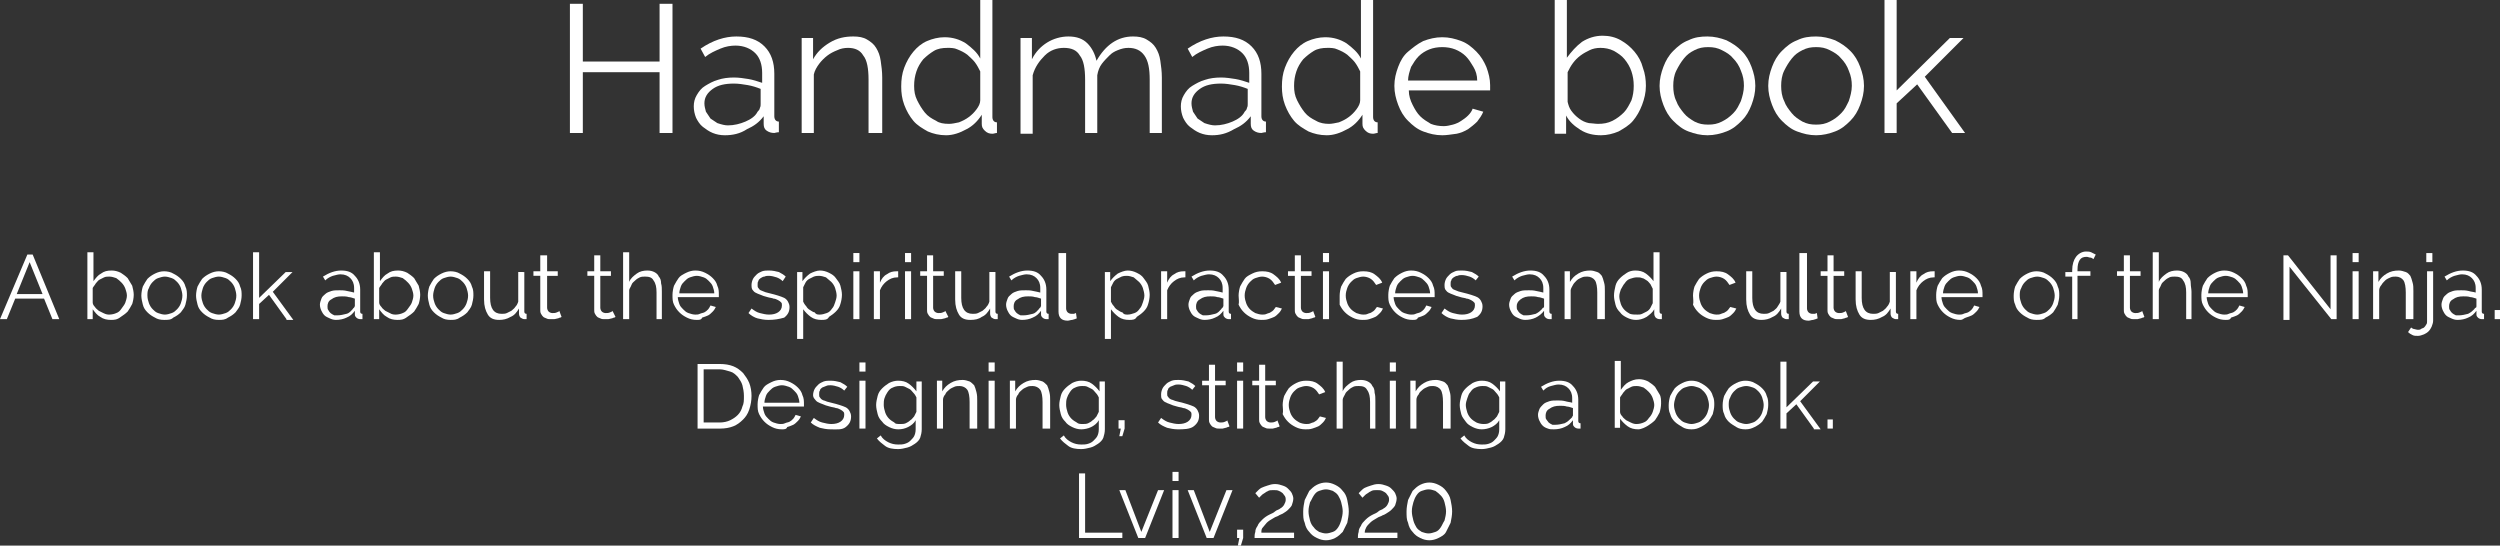 <?xml version="1.0" encoding="utf-8"?>
<!-- Generator: Adobe Illustrator 21.1.0, SVG Export Plug-In . SVG Version: 6.00 Build 0)  -->
<svg version="1.1" id="Layer_1" xmlns="http://www.w3.org/2000/svg" xmlns:xlink="http://www.w3.org/1999/xlink" x="0px" y="0px"
	 viewBox="0 0 329 71.8" style="enable-background:new 0 0 329 71.8;" xml:space="preserve">
<rect x="0" y="0" width="329" height="71.8" fill="#333333" stroke="none"/>
<style type="text/css">
	.st0{fill:#FFFFFF;}
</style>
<g>
	<path class="st0" d="M88.5,0.5v17h-1.7v-8H76.7v8H75v-17h1.7v7.6h10.1V0.5H88.5z"/>
	<path class="st0" d="M95.4,17.8c-0.6,0-1.1-0.1-1.6-0.3c-0.5-0.2-0.9-0.5-1.3-0.8s-0.7-0.8-0.9-1.2c-0.2-0.5-0.3-1-0.3-1.5
		c0-0.5,0.1-1,0.4-1.5s0.6-0.9,1.1-1.2s1-0.6,1.7-0.8c0.6-0.2,1.3-0.3,2.1-0.3c0.6,0,1.3,0.1,1.9,0.2s1.2,0.3,1.8,0.5V9.6
		c0-1.1-0.3-2-0.9-2.6c-0.6-0.6-1.5-1-2.6-1c-0.6,0-1.3,0.1-2,0.4c-0.7,0.3-1.4,0.6-2,1.1l-0.6-1.1c1.6-1.1,3.2-1.6,4.7-1.6
		c1.6,0,2.8,0.4,3.7,1.3c0.9,0.9,1.3,2.1,1.3,3.6v5.6c0,0.4,0.2,0.7,0.6,0.7v1.4c-0.3,0-0.5,0.1-0.6,0.1c-0.4,0-0.7-0.1-1-0.3
		s-0.4-0.5-0.4-0.9l0-1c-0.6,0.8-1.3,1.3-2.2,1.7C97.4,17.6,96.4,17.8,95.4,17.8z M95.8,16.5c0.8,0,1.6-0.2,2.3-0.5
		c0.7-0.3,1.3-0.7,1.6-1.3c0.1-0.1,0.3-0.3,0.3-0.5c0.1-0.2,0.1-0.3,0.1-0.5v-2c-0.5-0.2-1.1-0.4-1.7-0.5s-1.2-0.2-1.8-0.2
		c-1.2,0-2.1,0.2-2.8,0.7c-0.7,0.5-1.1,1.1-1.1,1.9c0,0.4,0.1,0.7,0.2,1.1c0.2,0.3,0.4,0.6,0.6,0.9c0.3,0.2,0.6,0.4,0.9,0.6
		C95,16.4,95.4,16.5,95.8,16.5z"/>
	<path class="st0" d="M115.9,17.5h-1.6v-7c0-1.5-0.2-2.6-0.7-3.2c-0.4-0.7-1.1-1-2-1c-0.5,0-1,0.1-1.4,0.3c-0.5,0.2-0.9,0.4-1.3,0.7
		c-0.4,0.3-0.8,0.7-1.1,1.1c-0.3,0.4-0.6,0.9-0.7,1.4v7.7h-1.6V5h1.5v2.8c0.5-0.9,1.2-1.6,2.2-2.2c1-0.6,2-0.8,3.1-0.8
		c0.7,0,1.3,0.1,1.8,0.4c0.5,0.3,0.9,0.6,1.2,1.1s0.5,1,0.6,1.7c0.1,0.7,0.2,1.4,0.2,2.2V17.5z"/>
	<path class="st0" d="M124.5,17.8c-0.9,0-1.7-0.2-2.4-0.5c-0.7-0.4-1.4-0.8-1.9-1.4c-0.5-0.6-0.9-1.3-1.2-2.1
		c-0.3-0.8-0.4-1.6-0.4-2.4c0-0.9,0.1-1.7,0.4-2.5c0.3-0.8,0.7-1.5,1.2-2.1s1.1-1.1,1.8-1.4c0.7-0.3,1.5-0.5,2.3-0.5
		c1.1,0,2,0.3,2.8,0.8c0.8,0.6,1.5,1.2,1.9,2V0h1.6v15.4c0,0.4,0.2,0.7,0.6,0.7v1.4c-0.2,0-0.4,0.1-0.6,0.1c-0.4,0-0.7-0.1-1-0.4
		s-0.4-0.5-0.4-0.9v-1.2c-0.5,0.8-1.2,1.5-2,1.9C126.3,17.5,125.4,17.8,124.5,17.8z M124.9,16.3c0.4,0,0.8-0.1,1.3-0.2
		c0.5-0.2,0.9-0.4,1.3-0.7c0.4-0.3,0.7-0.6,1-1s0.5-0.8,0.5-1.2V9.4c-0.2-0.4-0.4-0.8-0.7-1.2c-0.3-0.4-0.7-0.7-1-1
		c-0.4-0.3-0.8-0.5-1.3-0.7c-0.4-0.2-0.9-0.2-1.3-0.2c-0.7,0-1.3,0.1-1.8,0.4c-0.5,0.3-1,0.7-1.4,1.1c-0.4,0.5-0.7,1-0.9,1.6
		c-0.2,0.6-0.3,1.2-0.3,1.9c0,0.7,0.1,1.3,0.4,1.9s0.6,1.1,1,1.6c0.4,0.5,0.9,0.8,1.5,1.1C123.6,16.2,124.2,16.3,124.9,16.3z"/>
	<path class="st0" d="M152.9,17.5h-1.6v-7c0-1.5-0.2-2.5-0.7-3.2c-0.5-0.7-1.2-1-2.1-1c-0.5,0-0.9,0.1-1.4,0.3S146.3,7,146,7.3
		S145.3,8,145,8.4s-0.5,0.9-0.6,1.5v7.6h-1.6v-7c0-1.5-0.2-2.6-0.7-3.2c-0.4-0.7-1.1-1-2.1-1c-0.9,0-1.8,0.3-2.5,1
		c-0.7,0.7-1.3,1.5-1.6,2.6v7.7h-1.6V5h1.5v2.8c0.5-1,1.2-1.7,2-2.2c0.8-0.5,1.8-0.8,2.8-0.8c1.1,0,1.9,0.3,2.5,0.9
		c0.6,0.6,1,1.4,1.2,2.3c1.2-2.1,2.8-3.2,4.8-3.2c0.7,0,1.3,0.1,1.8,0.4c0.5,0.3,0.9,0.6,1.2,1.1s0.5,1,0.6,1.7s0.2,1.4,0.2,2.2
		V17.5z"/>
	<path class="st0" d="M159.5,17.8c-0.6,0-1.1-0.1-1.6-0.3c-0.5-0.2-0.9-0.5-1.3-0.8s-0.7-0.8-0.9-1.2c-0.2-0.5-0.3-1-0.3-1.5
		c0-0.5,0.1-1,0.4-1.5s0.6-0.9,1.1-1.2s1-0.6,1.7-0.8c0.6-0.2,1.3-0.3,2.1-0.3c0.6,0,1.3,0.1,1.9,0.2s1.2,0.3,1.8,0.5V9.6
		c0-1.1-0.3-2-0.9-2.6c-0.6-0.6-1.5-1-2.6-1c-0.6,0-1.3,0.1-2,0.4c-0.7,0.3-1.4,0.6-2,1.1l-0.6-1.1c1.6-1.1,3.2-1.6,4.7-1.6
		c1.6,0,2.8,0.4,3.7,1.3c0.9,0.9,1.3,2.1,1.3,3.6v5.6c0,0.4,0.2,0.7,0.6,0.7v1.4c-0.3,0-0.5,0.1-0.6,0.1c-0.4,0-0.7-0.1-1-0.3
		s-0.4-0.5-0.4-0.9l0-1c-0.6,0.8-1.3,1.3-2.2,1.7C161.4,17.6,160.5,17.8,159.5,17.8z M159.9,16.5c0.8,0,1.6-0.2,2.3-0.5
		c0.7-0.3,1.3-0.7,1.6-1.3c0.1-0.1,0.3-0.3,0.3-0.5c0.1-0.2,0.1-0.3,0.1-0.5v-2c-0.5-0.2-1.1-0.4-1.7-0.5s-1.2-0.2-1.8-0.2
		c-1.2,0-2.1,0.2-2.8,0.7c-0.7,0.5-1.1,1.1-1.1,1.9c0,0.4,0.1,0.7,0.2,1.1c0.2,0.3,0.4,0.6,0.6,0.9c0.3,0.2,0.6,0.4,0.9,0.6
		C159.1,16.4,159.5,16.5,159.9,16.5z"/>
	<path class="st0" d="M174.6,17.8c-0.9,0-1.7-0.2-2.4-0.5c-0.7-0.4-1.4-0.8-1.9-1.4c-0.5-0.6-0.9-1.3-1.2-2.1
		c-0.3-0.8-0.4-1.6-0.4-2.4c0-0.9,0.1-1.7,0.4-2.5c0.3-0.8,0.7-1.5,1.2-2.1s1.1-1.1,1.8-1.4c0.7-0.3,1.5-0.5,2.3-0.5
		c1.1,0,2,0.3,2.8,0.8c0.8,0.6,1.5,1.2,1.9,2V0h1.6v15.4c0,0.4,0.2,0.7,0.6,0.7v1.4c-0.2,0-0.4,0.1-0.6,0.1c-0.4,0-0.7-0.1-1-0.4
		s-0.4-0.5-0.4-0.9v-1.2c-0.5,0.8-1.2,1.5-2,1.9C176.4,17.5,175.5,17.8,174.6,17.8z M174.9,16.3c0.4,0,0.8-0.1,1.3-0.2
		c0.5-0.2,0.9-0.4,1.3-0.7c0.4-0.3,0.7-0.6,1-1c0.3-0.4,0.5-0.8,0.5-1.2V9.4c-0.2-0.4-0.4-0.8-0.7-1.2c-0.3-0.4-0.7-0.7-1-1
		c-0.4-0.3-0.8-0.5-1.3-0.7c-0.4-0.2-0.9-0.2-1.3-0.2c-0.7,0-1.3,0.1-1.8,0.4c-0.5,0.3-1,0.7-1.4,1.1c-0.4,0.5-0.7,1-0.9,1.6
		s-0.3,1.2-0.3,1.9c0,0.7,0.1,1.3,0.4,1.9s0.6,1.1,1,1.6c0.4,0.5,0.9,0.8,1.5,1.1C173.7,16.2,174.3,16.3,174.9,16.3z"/>
	<path class="st0" d="M189.8,17.8c-0.9,0-1.7-0.2-2.5-0.5c-0.8-0.3-1.4-0.8-2-1.4c-0.6-0.6-1-1.3-1.3-2.1c-0.3-0.8-0.5-1.6-0.5-2.5
		c0-0.9,0.2-1.7,0.5-2.5c0.3-0.8,0.7-1.5,1.3-2s1.2-1,2-1.4c0.8-0.3,1.6-0.5,2.5-0.5c0.9,0,1.7,0.2,2.5,0.5s1.4,0.8,2,1.4
		s1,1.3,1.3,2c0.3,0.8,0.5,1.6,0.5,2.4c0,0.1,0,0.3,0,0.4c0,0.1,0,0.2,0,0.3h-10.7c0,0.7,0.2,1.3,0.5,1.9s0.6,1.1,1,1.5
		c0.4,0.4,0.9,0.7,1.4,1c0.5,0.2,1.1,0.3,1.7,0.3c0.4,0,0.8-0.1,1.2-0.2c0.4-0.1,0.8-0.3,1.1-0.5c0.3-0.2,0.6-0.4,0.9-0.7
		c0.3-0.3,0.5-0.6,0.6-0.9l1.4,0.4c-0.2,0.5-0.5,0.9-0.8,1.3c-0.4,0.4-0.8,0.7-1.2,1c-0.5,0.3-1,0.5-1.5,0.6
		C190.9,17.7,190.4,17.8,189.8,17.8z M194.4,10.6c0-0.7-0.2-1.3-0.5-1.8s-0.6-1-1-1.4s-0.9-0.7-1.4-0.9c-0.5-0.2-1.1-0.3-1.7-0.3
		c-0.6,0-1.2,0.1-1.7,0.3c-0.5,0.2-1,0.5-1.4,0.9c-0.4,0.4-0.7,0.9-1,1.4c-0.2,0.6-0.4,1.2-0.4,1.8H194.4z"/>
	<path class="st0" d="M210.7,17.8c-1,0-1.9-0.2-2.7-0.7c-0.8-0.5-1.5-1.1-1.9-1.9v2.4h-1.5V0h1.6v7.6c0.6-0.8,1.2-1.5,2-2.1
		c0.8-0.5,1.7-0.8,2.7-0.8c0.9,0,1.7,0.2,2.4,0.6s1.3,0.9,1.8,1.5c0.5,0.6,0.9,1.3,1.1,2.1c0.3,0.8,0.4,1.6,0.4,2.4
		c0,0.9-0.2,1.7-0.5,2.5c-0.3,0.8-0.7,1.5-1.2,2.1c-0.5,0.6-1.2,1-1.9,1.4C212.3,17.6,211.5,17.8,210.7,17.8z M210.3,16.3
		c0.7,0,1.3-0.1,1.9-0.4c0.6-0.3,1.1-0.7,1.5-1.1s0.7-1,1-1.6c0.2-0.6,0.3-1.2,0.3-1.9c0-0.7-0.1-1.3-0.3-1.9
		c-0.2-0.6-0.5-1.1-0.9-1.6c-0.4-0.5-0.9-0.8-1.4-1.1c-0.6-0.3-1.2-0.4-1.8-0.4c-0.5,0-1,0.1-1.4,0.3s-0.8,0.4-1.2,0.7
		c-0.4,0.3-0.7,0.6-1,1c-0.3,0.4-0.5,0.8-0.7,1.2v3.9c0.1,0.4,0.2,0.8,0.5,1.2c0.3,0.4,0.6,0.7,1,1c0.4,0.3,0.8,0.5,1.3,0.6
		C209.4,16.2,209.9,16.3,210.3,16.3z"/>
	<path class="st0" d="M224.7,17.8c-0.9,0-1.7-0.2-2.5-0.5s-1.4-0.8-2-1.4c-0.6-0.6-1-1.3-1.3-2.1s-0.5-1.6-0.5-2.5
		c0-0.9,0.2-1.7,0.5-2.5c0.3-0.8,0.7-1.5,1.3-2.1s1.2-1.1,2-1.4c0.8-0.4,1.6-0.5,2.5-0.5c0.9,0,1.7,0.2,2.5,0.5
		c0.8,0.4,1.4,0.8,2,1.4s1,1.3,1.3,2.1c0.3,0.8,0.5,1.6,0.5,2.5c0,0.9-0.2,1.7-0.5,2.5s-0.7,1.5-1.3,2.1c-0.6,0.6-1.2,1.1-2,1.4
		S225.6,17.8,224.7,17.8z M220.2,11.3c0,0.7,0.1,1.4,0.4,2c0.2,0.6,0.6,1.1,1,1.6c0.4,0.5,0.9,0.8,1.4,1.1c0.6,0.3,1.1,0.4,1.8,0.4
		s1.2-0.1,1.8-0.4c0.6-0.3,1-0.6,1.5-1.1s0.7-1,1-1.6c0.2-0.6,0.4-1.3,0.4-2c0-0.7-0.1-1.3-0.4-2c-0.2-0.6-0.6-1.2-1-1.6
		c-0.4-0.5-0.9-0.8-1.5-1.1c-0.6-0.3-1.1-0.4-1.8-0.4s-1.2,0.1-1.8,0.4s-1,0.6-1.4,1.1c-0.4,0.5-0.7,1-1,1.6S220.2,10.6,220.2,11.3z
		"/>
	<path class="st0" d="M239,17.8c-0.9,0-1.7-0.2-2.5-0.5s-1.4-0.8-2-1.4c-0.6-0.6-1-1.3-1.3-2.1s-0.5-1.6-0.5-2.5
		c0-0.9,0.2-1.7,0.5-2.5c0.3-0.8,0.7-1.5,1.3-2.1s1.2-1.1,2-1.4c0.8-0.4,1.6-0.5,2.5-0.5c0.9,0,1.7,0.2,2.5,0.5
		c0.8,0.4,1.4,0.8,2,1.4s1,1.3,1.3,2.1c0.3,0.8,0.5,1.6,0.5,2.5c0,0.9-0.2,1.7-0.5,2.5s-0.7,1.5-1.3,2.1c-0.6,0.6-1.2,1.1-2,1.4
		S239.9,17.8,239,17.8z M234.4,11.3c0,0.7,0.1,1.4,0.4,2c0.2,0.6,0.6,1.1,1,1.6c0.4,0.5,0.9,0.8,1.4,1.1c0.6,0.3,1.1,0.4,1.8,0.4
		s1.2-0.1,1.8-0.4c0.6-0.3,1-0.6,1.5-1.1s0.7-1,1-1.6c0.2-0.6,0.4-1.3,0.4-2c0-0.7-0.1-1.3-0.4-2c-0.2-0.6-0.6-1.2-1-1.6
		c-0.4-0.5-0.9-0.8-1.5-1.1c-0.6-0.3-1.1-0.4-1.8-0.4s-1.2,0.1-1.8,0.4s-1,0.6-1.4,1.1c-0.4,0.5-0.7,1-1,1.6S234.4,10.6,234.4,11.3z
		"/>
	<path class="st0" d="M256.9,17.5l-4.6-6.4l-2.7,2.5v3.9h-1.6V0h1.6v11.9l7-6.9h1.8l-5.1,5.1l5.3,7.4H256.9z"/>
</g>
<g>
	<path class="st0" d="M3.6,33.5h0.7L7.8,42H6.9l-1.1-2.7H2L0.9,42H0L3.6,33.5z M5.6,38.7l-1.7-4.2l-1.7,4.2H5.6z"/>
	<path class="st0" d="M14.6,42.1c-0.5,0-1-0.1-1.4-0.4c-0.4-0.2-0.7-0.6-1-1V42h-0.7v-8.8h0.8v3.8c0.3-0.4,0.6-0.8,1-1
		c0.4-0.3,0.8-0.4,1.4-0.4c0.4,0,0.8,0.1,1.2,0.3c0.3,0.2,0.6,0.4,0.9,0.7c0.2,0.3,0.4,0.7,0.6,1c0.1,0.4,0.2,0.8,0.2,1.2
		c0,0.4-0.1,0.9-0.2,1.2c-0.2,0.4-0.4,0.7-0.6,1c-0.3,0.3-0.6,0.5-0.9,0.7C15.4,42.1,15,42.1,14.6,42.1z M14.4,41.4
		c0.3,0,0.7-0.1,0.9-0.2c0.3-0.1,0.5-0.3,0.7-0.6s0.4-0.5,0.5-0.8c0.1-0.3,0.2-0.6,0.2-0.9c0-0.3-0.1-0.6-0.2-0.9
		c-0.1-0.3-0.3-0.6-0.5-0.8c-0.2-0.2-0.4-0.4-0.7-0.6c-0.3-0.1-0.6-0.2-0.9-0.2c-0.2,0-0.5,0-0.7,0.1s-0.4,0.2-0.6,0.3
		c-0.2,0.1-0.3,0.3-0.5,0.5c-0.1,0.2-0.3,0.4-0.4,0.6v1.9c0,0.2,0.1,0.4,0.3,0.6c0.1,0.2,0.3,0.3,0.5,0.5c0.2,0.1,0.4,0.2,0.6,0.3
		C14,41.4,14.2,41.4,14.4,41.4z"/>
	<path class="st0" d="M21.6,42.1c-0.5,0-0.9-0.1-1.2-0.3c-0.4-0.2-0.7-0.4-1-0.7s-0.5-0.6-0.6-1s-0.2-0.8-0.2-1.2
		c0-0.4,0.1-0.9,0.2-1.2c0.2-0.4,0.4-0.7,0.6-1c0.3-0.3,0.6-0.5,1-0.7c0.4-0.2,0.8-0.3,1.2-0.3c0.4,0,0.9,0.1,1.2,0.3
		c0.4,0.2,0.7,0.4,1,0.7c0.3,0.3,0.5,0.6,0.6,1c0.2,0.4,0.2,0.8,0.2,1.2c0,0.4-0.1,0.8-0.2,1.2s-0.4,0.7-0.6,1
		c-0.3,0.3-0.6,0.5-1,0.7C22.5,42.1,22.1,42.1,21.6,42.1z M19.4,38.9c0,0.4,0.1,0.7,0.2,1s0.3,0.6,0.5,0.8c0.2,0.2,0.4,0.4,0.7,0.5
		c0.3,0.1,0.6,0.2,0.9,0.2s0.6-0.1,0.9-0.2c0.3-0.1,0.5-0.3,0.7-0.5c0.2-0.2,0.4-0.5,0.5-0.8c0.1-0.3,0.2-0.6,0.2-1
		c0-0.3-0.1-0.7-0.2-1c-0.1-0.3-0.3-0.6-0.5-0.8c-0.2-0.2-0.4-0.4-0.7-0.5c-0.3-0.1-0.6-0.2-0.9-0.2s-0.6,0.1-0.9,0.2
		s-0.5,0.3-0.7,0.5c-0.2,0.2-0.4,0.5-0.5,0.8C19.4,38.2,19.4,38.6,19.4,38.9z"/>
	<path class="st0" d="M28.8,42.1c-0.5,0-0.9-0.1-1.2-0.3c-0.4-0.2-0.7-0.4-1-0.7s-0.5-0.6-0.6-1s-0.2-0.8-0.2-1.2
		c0-0.4,0.1-0.9,0.2-1.2c0.2-0.4,0.4-0.7,0.6-1c0.3-0.3,0.6-0.5,1-0.7c0.4-0.2,0.8-0.3,1.2-0.3c0.4,0,0.9,0.1,1.2,0.3
		c0.4,0.2,0.7,0.4,1,0.7c0.3,0.3,0.5,0.6,0.6,1c0.2,0.4,0.2,0.8,0.2,1.2c0,0.4-0.1,0.8-0.2,1.2s-0.4,0.7-0.6,1
		c-0.3,0.3-0.6,0.5-1,0.7C29.6,42.1,29.2,42.1,28.8,42.1z M26.5,38.9c0,0.4,0.1,0.7,0.2,1s0.3,0.6,0.5,0.8c0.2,0.2,0.4,0.4,0.7,0.5
		c0.3,0.1,0.6,0.2,0.9,0.2s0.6-0.1,0.9-0.2c0.3-0.1,0.5-0.3,0.7-0.5c0.2-0.2,0.4-0.5,0.5-0.8c0.1-0.3,0.2-0.6,0.2-1
		c0-0.3-0.1-0.7-0.2-1c-0.1-0.3-0.3-0.6-0.5-0.8c-0.2-0.2-0.4-0.4-0.7-0.5c-0.3-0.1-0.6-0.2-0.9-0.2s-0.6,0.1-0.9,0.2
		s-0.5,0.3-0.7,0.5c-0.2,0.2-0.4,0.5-0.5,0.8C26.6,38.2,26.5,38.6,26.5,38.9z"/>
	<path class="st0" d="M37.7,42l-2.3-3.2l-1.3,1.2v2h-0.8v-8.8h0.8v6l3.5-3.4h0.9l-2.6,2.6l2.7,3.7H37.7z"/>
	<path class="st0" d="M44.2,42.1c-0.3,0-0.6-0.1-0.8-0.2s-0.5-0.2-0.7-0.4c-0.2-0.2-0.3-0.4-0.4-0.6c-0.1-0.2-0.2-0.5-0.2-0.8
		c0-0.3,0.1-0.5,0.2-0.8s0.3-0.4,0.5-0.6s0.5-0.3,0.8-0.4c0.3-0.1,0.7-0.1,1.1-0.1c0.3,0,0.6,0,1,0.1s0.6,0.1,0.9,0.2v-0.6
		c0-0.6-0.2-1-0.5-1.3c-0.3-0.3-0.7-0.5-1.3-0.5c-0.3,0-0.6,0.1-1,0.2c-0.3,0.1-0.7,0.3-1,0.6l-0.3-0.5c0.8-0.5,1.6-0.8,2.4-0.8
		c0.8,0,1.4,0.2,1.8,0.7c0.4,0.4,0.7,1,0.7,1.8V41c0,0.2,0.1,0.3,0.3,0.3V42c-0.1,0-0.2,0-0.3,0c-0.2,0-0.4-0.1-0.5-0.2
		c-0.1-0.1-0.2-0.2-0.2-0.4l0-0.5c-0.3,0.4-0.6,0.7-1.1,0.9C45.2,42,44.7,42.1,44.2,42.1z M44.4,41.5c0.4,0,0.8-0.1,1.2-0.2
		s0.6-0.4,0.8-0.6c0.1-0.1,0.1-0.2,0.2-0.2c0-0.1,0.1-0.2,0.1-0.2v-1c-0.3-0.1-0.6-0.2-0.8-0.2c-0.3-0.1-0.6-0.1-0.9-0.1
		c-0.6,0-1,0.1-1.4,0.4c-0.4,0.2-0.5,0.6-0.5,0.9c0,0.2,0,0.4,0.1,0.5c0.1,0.2,0.2,0.3,0.3,0.4s0.3,0.2,0.5,0.3
		C44,41.5,44.2,41.5,44.4,41.5z"/>
	<path class="st0" d="M52.3,42.1c-0.5,0-1-0.1-1.4-0.4c-0.4-0.2-0.7-0.6-1-1V42h-0.7v-8.8H50v3.8c0.3-0.4,0.6-0.8,1-1
		c0.4-0.3,0.8-0.4,1.4-0.4c0.4,0,0.8,0.1,1.2,0.3c0.3,0.2,0.6,0.4,0.9,0.7c0.2,0.3,0.4,0.7,0.6,1c0.1,0.4,0.2,0.8,0.2,1.2
		c0,0.4-0.1,0.9-0.2,1.2c-0.2,0.4-0.4,0.7-0.6,1c-0.3,0.3-0.6,0.5-0.9,0.7C53.1,42.1,52.7,42.1,52.3,42.1z M52.1,41.4
		c0.3,0,0.7-0.1,0.9-0.2c0.3-0.1,0.5-0.3,0.7-0.6s0.4-0.5,0.5-0.8c0.1-0.3,0.2-0.6,0.2-0.9c0-0.3-0.1-0.6-0.2-0.9
		c-0.1-0.3-0.3-0.6-0.5-0.8c-0.2-0.2-0.4-0.4-0.7-0.6c-0.3-0.1-0.6-0.2-0.9-0.2c-0.2,0-0.5,0-0.7,0.1s-0.4,0.2-0.6,0.3
		c-0.2,0.1-0.3,0.3-0.5,0.5c-0.1,0.2-0.3,0.4-0.4,0.6v1.9c0,0.2,0.1,0.4,0.3,0.6c0.1,0.2,0.3,0.3,0.5,0.5c0.2,0.1,0.4,0.2,0.6,0.3
		C51.6,41.4,51.9,41.4,52.1,41.4z"/>
	<path class="st0" d="M59.3,42.1c-0.5,0-0.9-0.1-1.2-0.3c-0.4-0.2-0.7-0.4-1-0.7s-0.5-0.6-0.6-1s-0.2-0.8-0.2-1.2
		c0-0.4,0.1-0.9,0.2-1.2c0.2-0.4,0.4-0.7,0.6-1c0.3-0.3,0.6-0.5,1-0.7c0.4-0.2,0.8-0.3,1.2-0.3c0.4,0,0.9,0.1,1.2,0.3
		c0.4,0.2,0.7,0.4,1,0.7c0.3,0.3,0.5,0.6,0.6,1c0.2,0.4,0.2,0.8,0.2,1.2c0,0.4-0.1,0.8-0.2,1.2s-0.4,0.7-0.6,1
		c-0.3,0.3-0.6,0.5-1,0.7C60.1,42.1,59.7,42.1,59.3,42.1z M57,38.9c0,0.4,0.1,0.7,0.2,1s0.3,0.6,0.5,0.8c0.2,0.2,0.4,0.4,0.7,0.5
		c0.3,0.1,0.6,0.2,0.9,0.2s0.6-0.1,0.9-0.2c0.3-0.1,0.5-0.3,0.7-0.5c0.2-0.2,0.4-0.5,0.5-0.8c0.1-0.3,0.2-0.6,0.2-1
		c0-0.3-0.1-0.7-0.2-1c-0.1-0.3-0.3-0.6-0.5-0.8c-0.2-0.2-0.4-0.4-0.7-0.5c-0.3-0.1-0.6-0.2-0.9-0.2s-0.6,0.1-0.9,0.2
		s-0.5,0.3-0.7,0.5c-0.2,0.2-0.4,0.5-0.5,0.8C57.1,38.2,57,38.6,57,38.9z"/>
	<path class="st0" d="M65.7,42.1c-0.7,0-1.2-0.2-1.5-0.7c-0.3-0.5-0.5-1.1-0.5-2v-3.7h0.8v3.5c0,1.4,0.5,2.1,1.5,2.1
		c0.2,0,0.5,0,0.7-0.1c0.2-0.1,0.4-0.2,0.6-0.3c0.2-0.2,0.4-0.3,0.5-0.5c0.2-0.2,0.3-0.4,0.4-0.7v-3.9H69V41c0,0.2,0.1,0.3,0.3,0.3
		V42c-0.1,0-0.2,0-0.2,0S69,42,69,42c-0.2,0-0.3-0.1-0.5-0.2c-0.1-0.1-0.2-0.3-0.2-0.5v-0.7c-0.3,0.5-0.6,0.9-1.1,1.1
		C66.7,42,66.2,42.1,65.7,42.1z"/>
	<path class="st0" d="M73.9,41.7c0,0-0.1,0.1-0.2,0.1s-0.2,0.1-0.3,0.1S73.1,42,72.9,42c-0.2,0-0.3,0-0.5,0c-0.2,0-0.3,0-0.5-0.1
		s-0.3-0.1-0.4-0.2c-0.1-0.1-0.2-0.2-0.3-0.4c-0.1-0.2-0.1-0.3-0.1-0.5v-4.5h-0.9v-0.6h0.9v-2.1H72v2.1h1.4v0.6H72v4.2
		c0,0.2,0.1,0.4,0.2,0.5c0.1,0.1,0.3,0.2,0.5,0.2c0.2,0,0.4,0,0.6-0.1c0.2-0.1,0.3-0.1,0.3-0.2L73.9,41.7z"/>
	<path class="st0" d="M81,41.7c0,0-0.1,0.1-0.2,0.1s-0.2,0.1-0.3,0.1S80.2,42,80,42c-0.2,0-0.3,0-0.5,0c-0.2,0-0.3,0-0.5-0.1
		s-0.3-0.1-0.4-0.2c-0.1-0.1-0.2-0.2-0.3-0.4c-0.1-0.2-0.1-0.3-0.1-0.5v-4.5h-0.9v-0.6h0.9v-2.1H79v2.1h1.4v0.6H79v4.2
		c0,0.2,0.1,0.4,0.2,0.5c0.1,0.1,0.3,0.2,0.5,0.2c0.2,0,0.4,0,0.6-0.1c0.2-0.1,0.3-0.1,0.3-0.2L81,41.7z"/>
	<path class="st0" d="M87.2,42h-0.8v-3.5c0-0.7-0.1-1.2-0.4-1.6c-0.2-0.4-0.6-0.5-1.1-0.5c-0.2,0-0.5,0-0.7,0.1
		c-0.2,0.1-0.4,0.2-0.6,0.4c-0.2,0.2-0.4,0.3-0.5,0.6s-0.3,0.5-0.3,0.7V42H82v-8.8h0.8v3.9c0.2-0.5,0.6-0.8,1-1.1s0.9-0.4,1.4-0.4
		c0.4,0,0.7,0.1,0.9,0.2s0.5,0.3,0.6,0.6c0.2,0.2,0.3,0.5,0.3,0.9c0.1,0.3,0.1,0.7,0.1,1.1V42z"/>
	<path class="st0" d="M91.7,42.1c-0.5,0-0.9-0.1-1.3-0.3c-0.4-0.2-0.7-0.4-1-0.7c-0.3-0.3-0.5-0.6-0.7-1c-0.2-0.4-0.2-0.8-0.2-1.3
		c0-0.4,0.1-0.9,0.2-1.2c0.2-0.4,0.4-0.7,0.6-1s0.6-0.5,1-0.7c0.4-0.2,0.8-0.3,1.2-0.3c0.5,0,0.9,0.1,1.3,0.3c0.4,0.2,0.7,0.4,1,0.7
		s0.5,0.6,0.6,1c0.2,0.4,0.2,0.8,0.2,1.2c0,0.1,0,0.1,0,0.2c0,0.1,0,0.1,0,0.1h-5.4c0,0.3,0.1,0.6,0.2,0.9c0.1,0.3,0.3,0.5,0.5,0.7
		s0.4,0.4,0.7,0.5c0.3,0.1,0.6,0.2,0.9,0.2c0.2,0,0.4,0,0.6-0.1c0.2-0.1,0.4-0.1,0.6-0.2s0.3-0.2,0.5-0.4c0.1-0.1,0.2-0.3,0.3-0.5
		l0.7,0.2c-0.1,0.2-0.2,0.4-0.4,0.6c-0.2,0.2-0.4,0.4-0.6,0.5c-0.2,0.1-0.5,0.2-0.8,0.3C92.3,42.1,92,42.1,91.7,42.1z M94,38.6
		c0-0.3-0.1-0.6-0.2-0.9c-0.1-0.3-0.3-0.5-0.5-0.7s-0.4-0.4-0.7-0.5c-0.3-0.1-0.6-0.2-0.9-0.2c-0.3,0-0.6,0.1-0.9,0.2
		c-0.3,0.1-0.5,0.3-0.7,0.5s-0.4,0.4-0.5,0.7s-0.2,0.6-0.2,0.9H94z"/>
	<path class="st0" d="M101.1,42.1c-0.5,0-1-0.1-1.4-0.2s-0.9-0.4-1.2-0.7l0.4-0.6c0.4,0.3,0.7,0.5,1.1,0.6c0.4,0.1,0.8,0.2,1.2,0.2
		c0.5,0,0.9-0.1,1.2-0.3c0.3-0.2,0.5-0.5,0.5-0.9c0-0.2,0-0.3-0.1-0.4s-0.2-0.2-0.4-0.3s-0.4-0.2-0.6-0.2c-0.2-0.1-0.5-0.1-0.8-0.2
		c-0.4-0.1-0.7-0.2-0.9-0.3c-0.3-0.1-0.5-0.2-0.7-0.3c-0.2-0.1-0.3-0.3-0.4-0.4c-0.1-0.2-0.1-0.4-0.1-0.6c0-0.3,0.1-0.6,0.2-0.8
		s0.3-0.4,0.5-0.6c0.2-0.2,0.5-0.3,0.7-0.4c0.3-0.1,0.6-0.1,0.9-0.1c0.5,0,0.9,0.1,1.3,0.2c0.4,0.2,0.7,0.4,0.9,0.6L103,37
		c-0.2-0.2-0.5-0.4-0.8-0.5c-0.3-0.1-0.7-0.2-1-0.2c-0.2,0-0.4,0-0.6,0.1c-0.2,0-0.3,0.1-0.5,0.2c-0.1,0.1-0.3,0.2-0.3,0.4
		c-0.1,0.1-0.1,0.3-0.1,0.5c0,0.2,0,0.3,0.1,0.4c0.1,0.1,0.1,0.2,0.3,0.3s0.3,0.1,0.5,0.2c0.2,0.1,0.4,0.1,0.7,0.2
		c0.4,0.1,0.8,0.2,1.1,0.3c0.3,0.1,0.6,0.2,0.8,0.3s0.4,0.3,0.5,0.5c0.1,0.2,0.2,0.4,0.2,0.7c0,0.6-0.2,1-0.7,1.4
		C102.5,42,101.9,42.1,101.1,42.1z"/>
	<path class="st0" d="M108.1,42.1c-0.5,0-1-0.1-1.4-0.4c-0.4-0.3-0.7-0.6-1-1v3.9h-0.8v-8.8h0.7V37c0.3-0.4,0.6-0.7,1-1
		c0.4-0.2,0.9-0.4,1.3-0.4c0.4,0,0.8,0.1,1.2,0.3c0.4,0.2,0.7,0.4,0.9,0.7s0.5,0.6,0.6,1c0.1,0.4,0.2,0.8,0.2,1.2
		c0,0.4-0.1,0.9-0.2,1.2c-0.1,0.4-0.3,0.7-0.6,1s-0.6,0.5-0.9,0.7C108.9,42.1,108.5,42.1,108.1,42.1z M107.9,41.4
		c0.3,0,0.6-0.1,0.9-0.2c0.3-0.1,0.5-0.3,0.7-0.6c0.2-0.2,0.3-0.5,0.4-0.8s0.2-0.6,0.2-0.9c0-0.3-0.1-0.7-0.2-1s-0.3-0.6-0.5-0.8
		c-0.2-0.2-0.5-0.4-0.7-0.6c-0.3-0.1-0.6-0.2-0.9-0.2c-0.2,0-0.4,0-0.7,0.1c-0.2,0.1-0.4,0.2-0.6,0.3c-0.2,0.1-0.4,0.3-0.5,0.5
		c-0.1,0.2-0.2,0.4-0.3,0.6v1.9c0.1,0.2,0.2,0.4,0.4,0.6c0.1,0.2,0.3,0.4,0.5,0.5c0.2,0.1,0.4,0.3,0.6,0.3
		C107.4,41.4,107.6,41.4,107.9,41.4z"/>
	<path class="st0" d="M112.3,34.5v-1.2h0.8v1.2H112.3z M112.3,42v-6.3h0.8V42H112.3z"/>
	<path class="st0" d="M118.1,36.5c-0.6,0-1,0.2-1.4,0.5c-0.4,0.3-0.7,0.7-0.9,1.2V42h-0.8v-6.3h0.8v1.5c0.2-0.5,0.5-0.9,0.9-1.1
		c0.4-0.3,0.8-0.4,1.3-0.4c0.1,0,0.1,0,0.2,0V36.5z"/>
	<path class="st0" d="M119.1,34.5v-1.2h0.8v1.2H119.1z M119.1,42v-6.3h0.8V42H119.1z"/>
	<path class="st0" d="M124.8,41.7c0,0-0.1,0.1-0.2,0.1s-0.2,0.1-0.3,0.1S124,42,123.8,42c-0.2,0-0.3,0-0.5,0c-0.2,0-0.3,0-0.5-0.1
		s-0.3-0.1-0.4-0.2c-0.1-0.1-0.2-0.2-0.3-0.4c-0.1-0.2-0.1-0.3-0.1-0.5v-4.5h-0.9v-0.6h0.9v-2.1h0.8v2.1h1.4v0.6h-1.4v4.2
		c0,0.2,0.1,0.4,0.2,0.5c0.1,0.1,0.3,0.2,0.5,0.2c0.2,0,0.4,0,0.6-0.1c0.2-0.1,0.3-0.1,0.3-0.2L124.8,41.7z"/>
	<path class="st0" d="M127.7,42.1c-0.7,0-1.2-0.2-1.5-0.7c-0.3-0.5-0.5-1.1-0.5-2v-3.7h0.8v3.5c0,1.4,0.5,2.1,1.5,2.1
		c0.2,0,0.5,0,0.7-0.1c0.2-0.1,0.4-0.2,0.6-0.3c0.2-0.2,0.4-0.3,0.5-0.5c0.2-0.2,0.3-0.4,0.4-0.7v-3.9h0.8V41c0,0.2,0.1,0.3,0.3,0.3
		V42c-0.1,0-0.2,0-0.2,0s-0.1,0-0.1,0c-0.2,0-0.3-0.1-0.5-0.2c-0.1-0.1-0.2-0.3-0.2-0.5v-0.7c-0.3,0.5-0.6,0.9-1.1,1.1
		C128.8,42,128.3,42.1,127.7,42.1z"/>
	<path class="st0" d="M134.5,42.1c-0.3,0-0.6-0.1-0.8-0.2s-0.5-0.2-0.7-0.4c-0.2-0.2-0.3-0.4-0.4-0.6c-0.1-0.2-0.2-0.5-0.2-0.8
		c0-0.3,0.1-0.5,0.2-0.8s0.3-0.4,0.5-0.6s0.5-0.3,0.8-0.4c0.3-0.1,0.7-0.1,1.1-0.1c0.3,0,0.6,0,1,0.1s0.6,0.1,0.9,0.2v-0.6
		c0-0.6-0.2-1-0.5-1.3c-0.3-0.3-0.7-0.5-1.3-0.5c-0.3,0-0.6,0.1-1,0.2c-0.3,0.1-0.7,0.3-1,0.6l-0.3-0.5c0.8-0.5,1.6-0.8,2.4-0.8
		c0.8,0,1.4,0.2,1.8,0.7c0.4,0.4,0.7,1,0.7,1.8V41c0,0.2,0.1,0.3,0.3,0.3V42c-0.1,0-0.2,0-0.3,0c-0.2,0-0.4-0.1-0.5-0.2
		c-0.1-0.1-0.2-0.2-0.2-0.4l0-0.5c-0.3,0.4-0.6,0.7-1.1,0.9C135.5,42,135,42.1,134.5,42.1z M134.7,41.5c0.4,0,0.8-0.1,1.2-0.2
		s0.6-0.4,0.8-0.6c0.1-0.1,0.1-0.2,0.2-0.2c0-0.1,0.1-0.2,0.1-0.2v-1c-0.3-0.1-0.6-0.2-0.8-0.2c-0.3-0.1-0.6-0.1-0.9-0.1
		c-0.6,0-1,0.1-1.4,0.4c-0.4,0.2-0.5,0.6-0.5,0.9c0,0.2,0,0.4,0.1,0.5c0.1,0.2,0.2,0.3,0.3,0.4s0.3,0.2,0.5,0.3
		C134.3,41.5,134.5,41.5,134.7,41.5z"/>
	<path class="st0" d="M139.5,33.3h0.8v7.3c0,0.2,0.1,0.4,0.2,0.5s0.3,0.2,0.5,0.2c0.1,0,0.2,0,0.3,0c0.1,0,0.2-0.1,0.3-0.1l0.1,0.7
		c-0.2,0.1-0.3,0.1-0.6,0.2c-0.2,0-0.4,0.1-0.6,0.1c-0.4,0-0.7-0.1-0.9-0.3c-0.2-0.2-0.3-0.5-0.3-0.9V33.3z"/>
	<path class="st0" d="M148.6,42.1c-0.5,0-1-0.1-1.4-0.4c-0.4-0.3-0.7-0.6-1-1v3.9h-0.8v-8.8h0.7V37c0.3-0.4,0.6-0.7,1-1
		c0.4-0.2,0.9-0.4,1.3-0.4c0.4,0,0.8,0.1,1.2,0.3c0.4,0.2,0.7,0.4,0.9,0.7s0.5,0.6,0.6,1c0.1,0.4,0.2,0.8,0.2,1.2
		c0,0.4-0.1,0.9-0.2,1.2c-0.1,0.4-0.3,0.7-0.6,1s-0.6,0.5-0.9,0.7C149.4,42.1,149,42.1,148.6,42.1z M148.4,41.4
		c0.3,0,0.6-0.1,0.9-0.2c0.3-0.1,0.5-0.3,0.7-0.6c0.2-0.2,0.3-0.5,0.4-0.8s0.2-0.6,0.2-0.9c0-0.3-0.1-0.7-0.2-1s-0.3-0.6-0.5-0.8
		c-0.2-0.2-0.5-0.4-0.7-0.6c-0.3-0.1-0.6-0.2-0.9-0.2c-0.2,0-0.4,0-0.7,0.1c-0.2,0.1-0.4,0.2-0.6,0.3c-0.2,0.1-0.4,0.3-0.5,0.5
		c-0.1,0.2-0.2,0.4-0.3,0.6v1.9c0.1,0.2,0.2,0.4,0.4,0.6c0.1,0.2,0.3,0.4,0.5,0.5c0.2,0.1,0.4,0.3,0.6,0.3
		C147.9,41.4,148.1,41.4,148.4,41.4z"/>
	<path class="st0" d="M155.9,36.5c-0.6,0-1,0.2-1.4,0.5c-0.4,0.3-0.7,0.7-0.9,1.2V42h-0.8v-6.3h0.8v1.5c0.2-0.5,0.5-0.9,0.9-1.1
		c0.4-0.3,0.8-0.4,1.3-0.4c0.1,0,0.1,0,0.2,0V36.5z"/>
	<path class="st0" d="M158.5,42.1c-0.3,0-0.6-0.1-0.8-0.2s-0.5-0.2-0.7-0.4c-0.2-0.2-0.3-0.4-0.4-0.6c-0.1-0.2-0.2-0.5-0.2-0.8
		c0-0.3,0.1-0.5,0.2-0.8s0.3-0.4,0.5-0.6s0.5-0.3,0.8-0.4c0.3-0.1,0.7-0.1,1.1-0.1c0.3,0,0.6,0,1,0.1s0.6,0.1,0.9,0.2v-0.6
		c0-0.6-0.2-1-0.5-1.3c-0.3-0.3-0.7-0.5-1.3-0.5c-0.3,0-0.6,0.1-1,0.2c-0.3,0.1-0.7,0.3-1,0.6l-0.3-0.5c0.8-0.5,1.6-0.8,2.4-0.8
		c0.8,0,1.4,0.2,1.8,0.7c0.4,0.4,0.7,1,0.7,1.8V41c0,0.2,0.1,0.3,0.3,0.3V42c-0.1,0-0.2,0-0.3,0c-0.2,0-0.4-0.1-0.5-0.2
		c-0.1-0.1-0.2-0.2-0.2-0.4l0-0.5c-0.3,0.4-0.6,0.7-1.1,0.9C159.5,42,159,42.1,158.5,42.1z M158.7,41.5c0.4,0,0.8-0.1,1.2-0.2
		s0.6-0.4,0.8-0.6c0.1-0.1,0.1-0.2,0.2-0.2c0-0.1,0.1-0.2,0.1-0.2v-1c-0.3-0.1-0.6-0.2-0.8-0.2c-0.3-0.1-0.6-0.1-0.9-0.1
		c-0.6,0-1,0.1-1.4,0.4c-0.4,0.2-0.5,0.6-0.5,0.9c0,0.2,0,0.4,0.1,0.5c0.1,0.2,0.2,0.3,0.3,0.4s0.3,0.2,0.5,0.3
		C158.3,41.5,158.5,41.5,158.7,41.5z"/>
	<path class="st0" d="M163,38.9c0-0.4,0.1-0.9,0.2-1.2c0.2-0.4,0.4-0.7,0.6-1s0.6-0.5,1-0.7c0.4-0.2,0.8-0.3,1.3-0.3
		c0.6,0,1.1,0.1,1.5,0.4c0.4,0.3,0.8,0.6,1,1.1l-0.8,0.3c-0.2-0.3-0.4-0.6-0.7-0.8c-0.3-0.2-0.7-0.3-1-0.3c-0.3,0-0.6,0.1-0.9,0.2
		s-0.5,0.3-0.7,0.5c-0.2,0.2-0.4,0.5-0.5,0.8c-0.1,0.3-0.2,0.6-0.2,1c0,0.4,0.1,0.7,0.2,1c0.1,0.3,0.3,0.6,0.5,0.8
		c0.2,0.2,0.5,0.4,0.7,0.5c0.3,0.1,0.6,0.2,0.9,0.2c0.2,0,0.4,0,0.6-0.1c0.2-0.1,0.4-0.1,0.5-0.2c0.2-0.1,0.3-0.2,0.4-0.3
		s0.2-0.3,0.3-0.4l0.8,0.2c-0.1,0.2-0.2,0.4-0.4,0.6c-0.2,0.2-0.4,0.4-0.6,0.5c-0.2,0.1-0.5,0.2-0.8,0.3s-0.6,0.1-0.9,0.1
		c-0.5,0-0.9-0.1-1.3-0.3c-0.4-0.2-0.7-0.4-1-0.7c-0.3-0.3-0.5-0.6-0.7-1C163.1,39.7,163,39.3,163,38.9z"/>
	<path class="st0" d="M173.1,41.7c0,0-0.1,0.1-0.2,0.1s-0.2,0.1-0.3,0.1s-0.3,0.1-0.4,0.1c-0.2,0-0.3,0-0.5,0c-0.2,0-0.3,0-0.5-0.1
		s-0.3-0.1-0.4-0.2c-0.1-0.1-0.2-0.2-0.3-0.4c-0.1-0.2-0.1-0.3-0.1-0.5v-4.5h-0.9v-0.6h0.9v-2.1h0.8v2.1h1.4v0.6h-1.4v4.2
		c0,0.2,0.1,0.4,0.2,0.5c0.1,0.1,0.3,0.2,0.5,0.2c0.2,0,0.4,0,0.6-0.1s0.3-0.1,0.3-0.2L173.1,41.7z"/>
	<path class="st0" d="M174.1,34.5v-1.2h0.8v1.2H174.1z M174.1,42v-6.3h0.8V42H174.1z"/>
	<path class="st0" d="M176.3,38.9c0-0.4,0.1-0.9,0.2-1.2c0.2-0.4,0.4-0.7,0.6-1c0.3-0.3,0.6-0.5,1-0.7c0.4-0.2,0.8-0.3,1.3-0.3
		c0.6,0,1.1,0.1,1.5,0.4c0.4,0.3,0.8,0.6,1,1.1l-0.8,0.3c-0.2-0.3-0.4-0.6-0.7-0.8c-0.3-0.2-0.7-0.3-1-0.3c-0.3,0-0.6,0.1-0.9,0.2
		c-0.3,0.1-0.5,0.3-0.7,0.5c-0.2,0.2-0.4,0.5-0.5,0.8c-0.1,0.3-0.2,0.6-0.2,1c0,0.4,0.1,0.7,0.2,1c0.1,0.3,0.3,0.6,0.5,0.8
		c0.2,0.2,0.5,0.4,0.7,0.5c0.3,0.1,0.6,0.2,0.9,0.2c0.2,0,0.4,0,0.6-0.1c0.2-0.1,0.4-0.1,0.5-0.2c0.2-0.1,0.3-0.2,0.4-0.3
		s0.2-0.3,0.3-0.4l0.8,0.2c-0.1,0.2-0.2,0.4-0.4,0.6c-0.2,0.2-0.4,0.4-0.6,0.5c-0.2,0.1-0.5,0.2-0.8,0.3s-0.6,0.1-0.9,0.1
		c-0.5,0-0.9-0.1-1.3-0.3c-0.4-0.2-0.7-0.4-1-0.7c-0.3-0.3-0.5-0.6-0.7-1C176.3,39.7,176.3,39.3,176.3,38.9z"/>
	<path class="st0" d="M185.9,42.1c-0.5,0-0.9-0.1-1.3-0.3c-0.4-0.2-0.7-0.4-1-0.7c-0.3-0.3-0.5-0.6-0.7-1c-0.2-0.4-0.2-0.8-0.2-1.3
		c0-0.4,0.1-0.9,0.2-1.2c0.2-0.4,0.4-0.7,0.6-1c0.3-0.3,0.6-0.5,1-0.7c0.4-0.2,0.8-0.3,1.2-0.3c0.5,0,0.9,0.1,1.3,0.3
		c0.4,0.2,0.7,0.4,1,0.7c0.3,0.3,0.5,0.6,0.6,1c0.2,0.4,0.2,0.8,0.2,1.2c0,0.1,0,0.1,0,0.2c0,0.1,0,0.1,0,0.1h-5.4
		c0,0.3,0.1,0.6,0.2,0.9c0.1,0.3,0.3,0.5,0.5,0.7s0.4,0.4,0.7,0.5c0.3,0.1,0.6,0.2,0.9,0.2c0.2,0,0.4,0,0.6-0.1
		c0.2-0.1,0.4-0.1,0.6-0.2s0.3-0.2,0.5-0.4c0.1-0.1,0.2-0.3,0.3-0.5l0.7,0.2c-0.1,0.2-0.2,0.4-0.4,0.6c-0.2,0.2-0.4,0.4-0.6,0.5
		c-0.2,0.1-0.5,0.2-0.8,0.3C186.5,42.1,186.2,42.1,185.9,42.1z M188.2,38.6c0-0.3-0.1-0.6-0.2-0.9c-0.1-0.3-0.3-0.5-0.5-0.7
		s-0.4-0.4-0.7-0.5c-0.3-0.1-0.6-0.2-0.9-0.2c-0.3,0-0.6,0.1-0.9,0.2c-0.3,0.1-0.5,0.3-0.7,0.5s-0.4,0.4-0.5,0.7s-0.2,0.6-0.2,0.9
		H188.2z"/>
	<path class="st0" d="M192.3,42.1c-0.5,0-1-0.1-1.4-0.2s-0.9-0.4-1.2-0.7l0.4-0.6c0.4,0.3,0.7,0.5,1.1,0.6c0.4,0.1,0.8,0.2,1.2,0.2
		c0.5,0,0.9-0.1,1.2-0.3c0.3-0.2,0.5-0.5,0.5-0.9c0-0.2,0-0.3-0.1-0.4s-0.2-0.2-0.4-0.3c-0.2-0.1-0.4-0.2-0.6-0.2
		c-0.2-0.1-0.5-0.1-0.8-0.2c-0.4-0.1-0.7-0.2-0.9-0.3c-0.3-0.1-0.5-0.2-0.7-0.3c-0.2-0.1-0.3-0.3-0.4-0.4c-0.1-0.2-0.1-0.4-0.1-0.6
		c0-0.3,0.1-0.6,0.2-0.8s0.3-0.4,0.5-0.6c0.2-0.2,0.5-0.3,0.7-0.4s0.6-0.1,0.9-0.1c0.5,0,0.9,0.1,1.3,0.2c0.4,0.2,0.7,0.4,0.9,0.6
		l-0.4,0.5c-0.2-0.2-0.5-0.4-0.8-0.5s-0.7-0.2-1-0.2c-0.2,0-0.4,0-0.6,0.1c-0.2,0-0.3,0.1-0.5,0.2c-0.1,0.1-0.3,0.2-0.3,0.4
		c-0.1,0.1-0.1,0.3-0.1,0.5c0,0.2,0,0.3,0.1,0.4c0.1,0.1,0.1,0.2,0.3,0.3s0.3,0.1,0.5,0.2c0.2,0.1,0.4,0.1,0.7,0.2
		c0.4,0.1,0.8,0.2,1.1,0.3c0.3,0.1,0.6,0.2,0.8,0.3s0.4,0.3,0.5,0.5c0.1,0.2,0.2,0.4,0.2,0.7c0,0.6-0.2,1-0.7,1.4
		C193.7,42,193.1,42.1,192.3,42.1z"/>
	<path class="st0" d="M200.7,42.1c-0.3,0-0.6-0.1-0.8-0.2s-0.5-0.2-0.7-0.4c-0.2-0.2-0.3-0.4-0.4-0.6c-0.1-0.2-0.2-0.5-0.2-0.8
		c0-0.3,0.1-0.5,0.2-0.8s0.3-0.4,0.5-0.6c0.2-0.2,0.5-0.3,0.8-0.4c0.3-0.1,0.7-0.1,1.1-0.1c0.3,0,0.6,0,1,0.1s0.6,0.1,0.9,0.2v-0.6
		c0-0.6-0.2-1-0.5-1.3c-0.3-0.3-0.7-0.5-1.3-0.5c-0.3,0-0.6,0.1-1,0.2c-0.3,0.1-0.7,0.3-1,0.6l-0.3-0.5c0.8-0.5,1.6-0.8,2.4-0.8
		c0.8,0,1.4,0.2,1.8,0.7c0.4,0.4,0.7,1,0.7,1.8V41c0,0.2,0.1,0.3,0.3,0.3V42c-0.1,0-0.2,0-0.3,0c-0.2,0-0.4-0.1-0.5-0.2
		s-0.2-0.2-0.2-0.4l0-0.5c-0.3,0.4-0.7,0.7-1.1,0.9C201.7,42,201.2,42.1,200.7,42.1z M200.9,41.5c0.4,0,0.8-0.1,1.2-0.2
		c0.4-0.2,0.6-0.4,0.8-0.6c0.1-0.1,0.1-0.2,0.2-0.2s0.1-0.2,0.1-0.2v-1c-0.3-0.1-0.6-0.2-0.8-0.2c-0.3-0.1-0.6-0.1-0.9-0.1
		c-0.6,0-1,0.1-1.4,0.4s-0.5,0.6-0.5,0.9c0,0.2,0,0.4,0.1,0.5c0.1,0.2,0.2,0.3,0.3,0.4s0.3,0.2,0.5,0.3
		C200.5,41.5,200.7,41.5,200.9,41.5z"/>
	<path class="st0" d="M211,42h-0.8v-3.5c0-0.7-0.1-1.3-0.3-1.6s-0.6-0.5-1-0.5c-0.2,0-0.5,0-0.7,0.1c-0.2,0.1-0.5,0.2-0.7,0.4
		s-0.4,0.4-0.5,0.6s-0.3,0.5-0.3,0.7V42h-0.8v-6.3h0.7v1.4c0.3-0.5,0.6-0.8,1.1-1.1c0.5-0.3,1-0.4,1.6-0.4c0.3,0,0.6,0.1,0.9,0.2
		s0.4,0.3,0.6,0.5c0.1,0.2,0.2,0.5,0.3,0.9c0.1,0.3,0.1,0.7,0.1,1.1V42z"/>
	<path class="st0" d="M215.3,42.1c-0.4,0-0.8-0.1-1.2-0.3s-0.7-0.4-0.9-0.7c-0.3-0.3-0.5-0.6-0.6-1c-0.1-0.4-0.2-0.8-0.2-1.2
		c0-0.4,0.1-0.9,0.2-1.3c0.1-0.4,0.3-0.7,0.6-1s0.6-0.5,0.9-0.7c0.3-0.2,0.7-0.3,1.1-0.3c0.5,0,1,0.1,1.4,0.4c0.4,0.3,0.7,0.6,1,1
		v-3.8h0.8V41c0,0.2,0.1,0.3,0.3,0.3V42c-0.1,0-0.2,0-0.3,0c-0.2,0-0.4-0.1-0.5-0.2s-0.2-0.3-0.2-0.5v-0.6c-0.2,0.4-0.6,0.7-1,1
		C216.2,42,215.7,42.1,215.3,42.1z M215.5,41.4c0.2,0,0.4,0,0.6-0.1c0.2-0.1,0.4-0.2,0.6-0.3c0.2-0.1,0.4-0.3,0.5-0.5
		c0.1-0.2,0.2-0.4,0.3-0.6v-1.9c-0.1-0.2-0.2-0.4-0.3-0.6c-0.2-0.2-0.3-0.4-0.5-0.5c-0.2-0.1-0.4-0.3-0.6-0.3
		c-0.2-0.1-0.4-0.1-0.7-0.1c-0.3,0-0.6,0.1-0.9,0.2c-0.3,0.1-0.5,0.3-0.7,0.6c-0.2,0.2-0.3,0.5-0.5,0.8c-0.1,0.3-0.2,0.6-0.2,0.9
		c0,0.3,0.1,0.7,0.2,1c0.1,0.3,0.3,0.6,0.5,0.8c0.2,0.2,0.5,0.4,0.7,0.5C214.8,41.4,215.1,41.4,215.5,41.4z"/>
	<path class="st0" d="M222.8,38.9c0-0.4,0.1-0.9,0.2-1.2c0.2-0.4,0.4-0.7,0.6-1c0.3-0.3,0.6-0.5,1-0.7s0.8-0.3,1.3-0.3
		c0.6,0,1.1,0.1,1.5,0.4c0.4,0.3,0.8,0.6,1,1.1l-0.8,0.3c-0.2-0.3-0.4-0.6-0.7-0.8s-0.7-0.3-1-0.3c-0.3,0-0.6,0.1-0.9,0.2
		c-0.3,0.1-0.5,0.3-0.7,0.5c-0.2,0.2-0.4,0.5-0.5,0.8c-0.1,0.3-0.2,0.6-0.2,1c0,0.4,0.1,0.7,0.2,1c0.1,0.3,0.3,0.6,0.5,0.8
		c0.2,0.2,0.5,0.4,0.7,0.5c0.3,0.1,0.6,0.2,0.9,0.2c0.2,0,0.4,0,0.6-0.1c0.2-0.1,0.4-0.1,0.5-0.2c0.2-0.1,0.3-0.2,0.4-0.3
		s0.2-0.3,0.3-0.4l0.8,0.2c-0.1,0.2-0.2,0.4-0.4,0.6c-0.2,0.2-0.4,0.4-0.6,0.5c-0.2,0.1-0.5,0.2-0.8,0.3c-0.3,0.1-0.6,0.1-0.9,0.1
		c-0.5,0-0.9-0.1-1.3-0.3c-0.4-0.2-0.7-0.4-1-0.7c-0.3-0.3-0.5-0.6-0.7-1C222.9,39.7,222.8,39.3,222.8,38.9z"/>
	<path class="st0" d="M231.8,42.1c-0.7,0-1.2-0.2-1.5-0.7c-0.3-0.5-0.5-1.1-0.5-2v-3.7h0.8v3.5c0,1.4,0.5,2.1,1.5,2.1
		c0.2,0,0.5,0,0.7-0.1c0.2-0.1,0.4-0.2,0.6-0.3c0.2-0.2,0.4-0.3,0.5-0.5s0.3-0.4,0.4-0.7v-3.9h0.8V41c0,0.2,0.1,0.3,0.3,0.3V42
		c-0.1,0-0.2,0-0.2,0c-0.1,0-0.1,0-0.1,0c-0.2,0-0.3-0.1-0.5-0.2c-0.1-0.1-0.2-0.3-0.2-0.5v-0.7c-0.3,0.5-0.6,0.9-1.1,1.1
		C232.8,42,232.3,42.1,231.8,42.1z"/>
	<path class="st0" d="M237,33.3h0.8v7.3c0,0.2,0.1,0.4,0.2,0.5s0.3,0.2,0.5,0.2c0.1,0,0.2,0,0.3,0c0.1,0,0.2-0.1,0.3-0.1l0.1,0.7
		c-0.2,0.1-0.3,0.1-0.6,0.2c-0.2,0-0.4,0.1-0.6,0.1c-0.4,0-0.7-0.1-0.9-0.3c-0.2-0.2-0.3-0.5-0.3-0.9V33.3z"/>
	<path class="st0" d="M243.2,41.7c0,0-0.1,0.1-0.2,0.1s-0.2,0.1-0.3,0.1s-0.3,0.1-0.4,0.1c-0.2,0-0.3,0-0.5,0c-0.2,0-0.3,0-0.5-0.1
		s-0.3-0.1-0.4-0.2c-0.1-0.1-0.2-0.2-0.3-0.4c-0.1-0.2-0.1-0.3-0.1-0.5v-4.5h-0.9v-0.6h0.9v-2.1h0.8v2.1h1.4v0.6h-1.4v4.2
		c0,0.2,0.1,0.4,0.2,0.5c0.1,0.1,0.3,0.2,0.5,0.2c0.2,0,0.4,0,0.6-0.1c0.2-0.1,0.3-0.1,0.3-0.2L243.2,41.7z"/>
	<path class="st0" d="M246.2,42.1c-0.7,0-1.2-0.2-1.5-0.7c-0.3-0.5-0.5-1.1-0.5-2v-3.7h0.8v3.5c0,1.4,0.5,2.1,1.5,2.1
		c0.2,0,0.5,0,0.7-0.1c0.2-0.1,0.4-0.2,0.6-0.3c0.2-0.2,0.4-0.3,0.5-0.5c0.2-0.2,0.3-0.4,0.4-0.7v-3.9h0.8V41c0,0.2,0.1,0.3,0.3,0.3
		V42c-0.1,0-0.2,0-0.2,0c-0.1,0-0.1,0-0.1,0c-0.2,0-0.3-0.1-0.5-0.2c-0.1-0.1-0.2-0.3-0.2-0.5v-0.7c-0.3,0.5-0.6,0.9-1.1,1.1
		C247.2,42,246.7,42.1,246.2,42.1z"/>
	<path class="st0" d="M254.5,36.5c-0.6,0-1,0.2-1.4,0.5c-0.4,0.3-0.7,0.7-0.9,1.2V42h-0.8v-6.3h0.8v1.5c0.2-0.5,0.5-0.9,0.9-1.1
		c0.4-0.3,0.8-0.4,1.3-0.4c0.1,0,0.1,0,0.2,0V36.5z"/>
	<path class="st0" d="M258,42.1c-0.5,0-0.9-0.1-1.3-0.3c-0.4-0.2-0.7-0.4-1-0.7c-0.3-0.3-0.5-0.6-0.7-1c-0.2-0.4-0.2-0.8-0.2-1.3
		c0-0.4,0.1-0.9,0.2-1.2c0.2-0.4,0.4-0.7,0.6-1c0.3-0.3,0.6-0.5,1-0.7c0.4-0.2,0.8-0.3,1.2-0.3c0.5,0,0.9,0.1,1.3,0.3
		c0.4,0.2,0.7,0.4,1,0.7c0.3,0.3,0.5,0.6,0.6,1c0.2,0.4,0.2,0.8,0.2,1.2c0,0.1,0,0.1,0,0.2c0,0.1,0,0.1,0,0.1h-5.4
		c0,0.3,0.1,0.6,0.2,0.9s0.3,0.5,0.5,0.7s0.4,0.4,0.7,0.5c0.3,0.1,0.6,0.2,0.9,0.2c0.2,0,0.4,0,0.6-0.1c0.2-0.1,0.4-0.1,0.6-0.2
		s0.3-0.2,0.5-0.4c0.1-0.1,0.2-0.3,0.3-0.5l0.7,0.2c-0.1,0.2-0.2,0.4-0.4,0.6c-0.2,0.2-0.4,0.4-0.6,0.5c-0.2,0.1-0.5,0.2-0.8,0.3
		S258.3,42.1,258,42.1z M260.3,38.6c0-0.3-0.1-0.6-0.2-0.9c-0.1-0.3-0.3-0.5-0.5-0.7s-0.4-0.4-0.7-0.5c-0.3-0.1-0.6-0.2-0.9-0.2
		s-0.6,0.1-0.9,0.2c-0.3,0.1-0.5,0.3-0.7,0.5s-0.4,0.4-0.5,0.7s-0.2,0.6-0.2,0.9H260.3z"/>
	<path class="st0" d="M268,42.1c-0.5,0-0.9-0.1-1.2-0.3c-0.4-0.2-0.7-0.4-1-0.7c-0.3-0.3-0.5-0.6-0.6-1c-0.2-0.4-0.2-0.8-0.2-1.2
		c0-0.4,0.1-0.9,0.2-1.2c0.2-0.4,0.4-0.7,0.6-1c0.3-0.3,0.6-0.5,1-0.7c0.4-0.2,0.8-0.3,1.2-0.3c0.4,0,0.9,0.1,1.2,0.3
		c0.4,0.2,0.7,0.4,1,0.7c0.3,0.3,0.5,0.6,0.6,1c0.2,0.4,0.2,0.8,0.2,1.2c0,0.4-0.1,0.8-0.2,1.2c-0.2,0.4-0.4,0.7-0.6,1
		c-0.3,0.3-0.6,0.5-1,0.7C268.9,42.1,268.5,42.1,268,42.1z M265.8,38.9c0,0.4,0.1,0.7,0.2,1s0.3,0.6,0.5,0.8
		c0.2,0.2,0.4,0.4,0.7,0.5c0.3,0.1,0.6,0.2,0.9,0.2c0.3,0,0.6-0.1,0.9-0.2c0.3-0.1,0.5-0.3,0.7-0.5c0.2-0.2,0.4-0.5,0.5-0.8
		c0.1-0.3,0.2-0.6,0.2-1c0-0.3-0.1-0.7-0.2-1c-0.1-0.3-0.3-0.6-0.5-0.8c-0.2-0.2-0.4-0.4-0.7-0.5s-0.6-0.2-0.9-0.2
		c-0.3,0-0.6,0.1-0.9,0.2c-0.3,0.1-0.5,0.3-0.7,0.5c-0.2,0.2-0.4,0.5-0.5,0.8C265.8,38.2,265.8,38.6,265.8,38.9z"/>
	<path class="st0" d="M272.7,42v-5.6h-0.9v-0.6h0.9v-0.2c0-0.8,0.2-1.4,0.5-1.8c0.3-0.4,0.8-0.7,1.3-0.7c0.2,0,0.5,0,0.7,0.1
		c0.2,0.1,0.4,0.2,0.6,0.3l-0.3,0.6c-0.1-0.1-0.3-0.2-0.4-0.2c-0.2,0-0.3-0.1-0.5-0.1c-0.4,0-0.7,0.1-0.9,0.4s-0.3,0.7-0.3,1.3v0.2
		h1.7v0.6h-1.7V42H272.7z"/>
	<path class="st0" d="M282.2,41.7c0,0-0.1,0.1-0.2,0.1c-0.1,0-0.2,0.1-0.3,0.1s-0.3,0.1-0.4,0.1c-0.2,0-0.3,0-0.5,0
		c-0.2,0-0.3,0-0.5-0.1s-0.3-0.1-0.4-0.2c-0.1-0.1-0.2-0.2-0.3-0.4c-0.1-0.2-0.1-0.3-0.1-0.5v-4.5h-0.9v-0.6h0.9v-2.1h0.8v2.1h1.4
		v0.6h-1.4v4.2c0,0.2,0.1,0.4,0.2,0.5c0.1,0.1,0.3,0.2,0.5,0.2c0.2,0,0.4,0,0.6-0.1s0.3-0.1,0.3-0.2L282.2,41.7z"/>
	<path class="st0" d="M288.5,42h-0.8v-3.5c0-0.7-0.1-1.2-0.4-1.6c-0.2-0.4-0.6-0.5-1.1-0.5c-0.2,0-0.5,0-0.7,0.1
		c-0.2,0.1-0.4,0.2-0.6,0.4c-0.2,0.2-0.4,0.3-0.5,0.6s-0.3,0.5-0.3,0.7V42h-0.8v-8.8h0.8v3.9c0.2-0.5,0.6-0.8,1-1.1
		c0.4-0.3,0.9-0.4,1.4-0.4c0.4,0,0.7,0.1,0.9,0.2s0.5,0.3,0.6,0.6c0.2,0.2,0.3,0.5,0.3,0.9s0.1,0.7,0.1,1.1V42z"/>
	<path class="st0" d="M292.9,42.1c-0.5,0-0.9-0.1-1.3-0.3c-0.4-0.2-0.7-0.4-1-0.7c-0.3-0.3-0.5-0.6-0.7-1c-0.2-0.4-0.2-0.8-0.2-1.3
		c0-0.4,0.1-0.9,0.2-1.2c0.2-0.4,0.4-0.7,0.6-1c0.3-0.3,0.6-0.5,1-0.7c0.4-0.2,0.8-0.3,1.2-0.3c0.5,0,0.9,0.1,1.3,0.3
		c0.4,0.2,0.7,0.4,1,0.7c0.3,0.3,0.5,0.6,0.6,1c0.2,0.4,0.2,0.8,0.2,1.2c0,0.1,0,0.1,0,0.2c0,0.1,0,0.1,0,0.1h-5.4
		c0,0.3,0.1,0.6,0.2,0.9s0.3,0.5,0.5,0.7c0.2,0.2,0.4,0.4,0.7,0.5c0.3,0.1,0.6,0.2,0.9,0.2c0.2,0,0.4,0,0.6-0.1
		c0.2-0.1,0.4-0.1,0.6-0.2s0.3-0.2,0.5-0.4c0.1-0.1,0.2-0.3,0.3-0.5l0.7,0.2c-0.1,0.2-0.2,0.4-0.4,0.6c-0.2,0.2-0.4,0.4-0.6,0.5
		c-0.2,0.1-0.5,0.2-0.8,0.3C293.5,42.1,293.2,42.1,292.9,42.1z M295.2,38.6c0-0.3-0.1-0.6-0.2-0.9c-0.1-0.3-0.3-0.5-0.5-0.7
		s-0.4-0.4-0.7-0.5c-0.3-0.1-0.6-0.2-0.9-0.2c-0.3,0-0.6,0.1-0.9,0.2c-0.3,0.1-0.5,0.3-0.7,0.5c-0.2,0.2-0.4,0.4-0.5,0.7
		s-0.2,0.6-0.2,0.9H295.2z"/>
	<path class="st0" d="M301.3,35.1v7h-0.8v-8.5h0.6l5.6,7.1v-7.1h0.8V42h-0.7L301.3,35.1z"/>
	<path class="st0" d="M309.6,34.5v-1.2h0.8v1.2H309.6z M309.6,42v-6.3h0.8V42H309.6z"/>
	<path class="st0" d="M317.4,42h-0.8v-3.5c0-0.7-0.1-1.3-0.3-1.6s-0.6-0.5-1-0.5c-0.2,0-0.5,0-0.7,0.1c-0.2,0.1-0.5,0.2-0.7,0.4
		s-0.4,0.4-0.5,0.6c-0.2,0.2-0.3,0.5-0.3,0.7V42h-0.8v-6.3h0.7v1.4c0.3-0.5,0.6-0.8,1.1-1.1c0.5-0.3,1-0.4,1.6-0.4
		c0.3,0,0.6,0.1,0.9,0.2s0.4,0.3,0.6,0.5c0.1,0.2,0.2,0.5,0.3,0.9c0.1,0.3,0.1,0.7,0.1,1.1V42z"/>
	<path class="st0" d="M318.2,44.2c-0.3,0-0.5,0-0.7-0.1c-0.2-0.1-0.4-0.2-0.6-0.4l0.4-0.6c0.1,0.1,0.3,0.2,0.4,0.2s0.3,0.1,0.5,0.1
		c0.1,0,0.3,0,0.4-0.1c0.1-0.1,0.3-0.1,0.4-0.2c0.1-0.1,0.2-0.2,0.3-0.4c0.1-0.1,0.1-0.3,0.1-0.4v-6.6h0.8v6.5
		c0,0.3-0.1,0.5-0.2,0.8c-0.1,0.2-0.2,0.4-0.4,0.6c-0.2,0.2-0.4,0.3-0.6,0.4C318.7,44.1,318.5,44.2,318.2,44.2z M319.3,34.5v-1.2
		h0.8v1.2H319.3z"/>
	<path class="st0" d="M323.4,42.1c-0.3,0-0.6-0.1-0.8-0.2s-0.5-0.2-0.7-0.4c-0.2-0.2-0.3-0.4-0.4-0.6c-0.1-0.2-0.2-0.5-0.2-0.8
		c0-0.3,0.1-0.5,0.2-0.8s0.3-0.4,0.5-0.6s0.5-0.3,0.8-0.4c0.3-0.1,0.7-0.1,1.1-0.1c0.3,0,0.6,0,1,0.1c0.3,0.1,0.6,0.1,0.9,0.2v-0.6
		c0-0.6-0.2-1-0.5-1.3c-0.3-0.3-0.7-0.5-1.3-0.5c-0.3,0-0.6,0.1-1,0.2c-0.3,0.1-0.7,0.3-1,0.6l-0.3-0.5c0.8-0.5,1.6-0.8,2.4-0.8
		c0.8,0,1.4,0.2,1.8,0.7c0.4,0.4,0.7,1,0.7,1.8V41c0,0.2,0.1,0.3,0.3,0.3V42c-0.1,0-0.2,0-0.3,0c-0.2,0-0.4-0.1-0.5-0.2
		s-0.2-0.2-0.2-0.4l0-0.5c-0.3,0.4-0.6,0.7-1.1,0.9C324.4,42,323.9,42.1,323.4,42.1z M323.6,41.5c0.4,0,0.8-0.1,1.2-0.2
		c0.4-0.2,0.6-0.4,0.8-0.6c0.1-0.1,0.1-0.2,0.2-0.2s0.1-0.2,0.1-0.2v-1c-0.3-0.1-0.6-0.2-0.8-0.2c-0.3-0.1-0.6-0.1-0.9-0.1
		c-0.6,0-1,0.1-1.4,0.4c-0.4,0.2-0.5,0.6-0.5,0.9c0,0.2,0,0.4,0.1,0.5c0.1,0.2,0.2,0.3,0.3,0.4c0.1,0.1,0.3,0.2,0.5,0.3
		C323.2,41.5,323.4,41.5,323.6,41.5z"/>
	<path class="st0" d="M328.3,42v-1.2h0.7V42H328.3z"/>
	<path class="st0" d="M91.8,56.4v-8.5h2.9c0.7,0,1.3,0.1,1.8,0.3c0.5,0.2,0.9,0.5,1.3,0.9c0.3,0.4,0.6,0.8,0.8,1.3
		c0.2,0.5,0.3,1.1,0.3,1.7c0,0.6-0.1,1.2-0.3,1.8s-0.5,1-0.8,1.3c-0.4,0.4-0.8,0.7-1.3,0.9s-1.1,0.3-1.7,0.3H91.8z M97.9,52.1
		c0-0.5-0.1-1-0.2-1.4s-0.4-0.8-0.6-1.1c-0.3-0.3-0.6-0.6-1-0.7s-0.9-0.3-1.4-0.3h-2.1v7h2.1c0.5,0,1-0.1,1.4-0.3s0.7-0.4,1-0.7
		c0.3-0.3,0.5-0.7,0.6-1.1C97.9,53.1,97.9,52.7,97.9,52.1z"/>
	<path class="st0" d="M102.9,56.5c-0.5,0-0.9-0.1-1.3-0.3c-0.4-0.2-0.7-0.4-1-0.7c-0.3-0.3-0.5-0.6-0.7-1c-0.2-0.4-0.2-0.8-0.2-1.3
		c0-0.4,0.1-0.9,0.2-1.2c0.2-0.4,0.4-0.7,0.6-1s0.6-0.5,1-0.7c0.4-0.2,0.8-0.3,1.2-0.3c0.5,0,0.9,0.1,1.3,0.3s0.7,0.4,1,0.7
		s0.5,0.6,0.6,1c0.2,0.4,0.2,0.8,0.2,1.2c0,0.1,0,0.1,0,0.2c0,0.1,0,0.1,0,0.1h-5.4c0,0.3,0.1,0.6,0.2,0.9c0.1,0.3,0.3,0.5,0.5,0.7
		s0.4,0.4,0.7,0.5s0.6,0.2,0.9,0.2c0.2,0,0.4,0,0.6-0.1c0.2-0.1,0.4-0.1,0.6-0.2c0.2-0.1,0.3-0.2,0.5-0.4c0.1-0.1,0.2-0.3,0.3-0.5
		l0.7,0.2c-0.1,0.2-0.2,0.4-0.4,0.6c-0.2,0.2-0.4,0.4-0.6,0.5c-0.2,0.1-0.5,0.2-0.8,0.3C103.5,56.5,103.2,56.5,102.9,56.5z
		 M105.2,53c0-0.3-0.1-0.6-0.2-0.9c-0.1-0.3-0.3-0.5-0.5-0.7s-0.4-0.4-0.7-0.5s-0.6-0.2-0.9-0.2c-0.3,0-0.6,0.1-0.9,0.2
		s-0.5,0.3-0.7,0.5s-0.4,0.4-0.5,0.7c-0.1,0.3-0.2,0.6-0.2,0.9H105.2z"/>
	<path class="st0" d="M109.3,56.5c-0.5,0-1-0.1-1.4-0.2c-0.5-0.2-0.9-0.4-1.2-0.7l0.4-0.6c0.4,0.3,0.7,0.5,1.1,0.6
		c0.4,0.1,0.8,0.2,1.2,0.2c0.5,0,0.9-0.1,1.2-0.3c0.3-0.2,0.5-0.5,0.5-0.9c0-0.2,0-0.3-0.1-0.4c-0.1-0.1-0.2-0.2-0.4-0.3
		s-0.4-0.2-0.6-0.2c-0.2-0.1-0.5-0.1-0.8-0.2c-0.4-0.1-0.7-0.2-0.9-0.3c-0.3-0.1-0.5-0.2-0.7-0.3c-0.2-0.1-0.3-0.3-0.4-0.4
		S107,52.2,107,52c0-0.3,0.1-0.6,0.2-0.8s0.3-0.4,0.5-0.6c0.2-0.2,0.5-0.3,0.7-0.4c0.3-0.1,0.6-0.1,0.9-0.1c0.5,0,0.9,0.1,1.3,0.2
		c0.4,0.2,0.7,0.4,0.9,0.6l-0.4,0.5c-0.2-0.2-0.5-0.4-0.8-0.5c-0.3-0.1-0.7-0.2-1-0.2c-0.2,0-0.4,0-0.6,0.1s-0.3,0.1-0.5,0.2
		c-0.1,0.1-0.3,0.2-0.3,0.4c-0.1,0.1-0.1,0.3-0.1,0.5c0,0.2,0,0.3,0.1,0.4c0.1,0.1,0.1,0.2,0.3,0.3c0.1,0.1,0.3,0.1,0.5,0.2
		c0.2,0.1,0.4,0.1,0.7,0.2c0.4,0.1,0.8,0.2,1.1,0.3c0.3,0.1,0.6,0.2,0.8,0.3s0.4,0.3,0.5,0.5c0.1,0.2,0.2,0.4,0.2,0.7
		c0,0.6-0.2,1-0.7,1.4S110.1,56.5,109.3,56.5z"/>
	<path class="st0" d="M113.1,48.9v-1.2h0.8v1.2H113.1z M113.1,56.4v-6.3h0.8v6.3H113.1z"/>
	<path class="st0" d="M118.2,56.5c-0.4,0-0.8-0.1-1.2-0.3c-0.4-0.2-0.7-0.4-0.9-0.7c-0.3-0.3-0.5-0.6-0.6-1s-0.2-0.8-0.2-1.2
		c0-0.4,0.1-0.8,0.2-1.2c0.1-0.4,0.3-0.7,0.6-1c0.3-0.3,0.6-0.5,0.9-0.7c0.4-0.2,0.8-0.3,1.2-0.3c0.5,0,1,0.1,1.4,0.4
		c0.4,0.3,0.7,0.6,1,1v-1.3h0.7v6.3c0,0.4-0.1,0.8-0.2,1.1s-0.4,0.6-0.7,0.8c-0.3,0.2-0.6,0.4-1,0.5c-0.4,0.1-0.8,0.2-1.2,0.2
		c-0.7,0-1.3-0.1-1.7-0.4s-0.8-0.6-1.1-1l0.5-0.4c0.2,0.4,0.6,0.7,1,0.9c0.4,0.2,0.8,0.3,1.3,0.3c0.3,0,0.6,0,0.9-0.1
		s0.5-0.2,0.7-0.4c0.2-0.2,0.4-0.4,0.5-0.6s0.2-0.5,0.2-0.9v-1.2c-0.2,0.4-0.6,0.7-1,0.9S118.7,56.5,118.2,56.5z M118.5,55.8
		c0.2,0,0.5,0,0.7-0.1c0.2-0.1,0.4-0.2,0.6-0.4c0.2-0.1,0.3-0.3,0.5-0.5c0.1-0.2,0.2-0.4,0.3-0.6v-1.9c-0.1-0.2-0.2-0.4-0.4-0.6
		c-0.2-0.2-0.3-0.4-0.5-0.5c-0.2-0.1-0.4-0.2-0.6-0.3c-0.2-0.1-0.4-0.1-0.7-0.1c-0.4,0-0.7,0.1-0.9,0.2c-0.3,0.1-0.5,0.3-0.7,0.6
		s-0.3,0.5-0.4,0.8s-0.1,0.6-0.1,0.9c0,0.3,0.1,0.7,0.2,1c0.1,0.3,0.3,0.6,0.5,0.8c0.2,0.2,0.5,0.4,0.7,0.5
		C117.8,55.8,118.1,55.8,118.5,55.8z"/>
	<path class="st0" d="M128.4,56.4h-0.8v-3.5c0-0.7-0.1-1.3-0.3-1.6c-0.2-0.3-0.6-0.5-1-0.5c-0.2,0-0.5,0-0.7,0.1
		c-0.2,0.1-0.5,0.2-0.7,0.4s-0.4,0.3-0.5,0.6c-0.2,0.2-0.3,0.5-0.3,0.7v3.8h-0.8v-6.3h0.7v1.4c0.3-0.5,0.6-0.8,1.1-1.1
		c0.5-0.3,1-0.4,1.6-0.4c0.3,0,0.6,0.1,0.9,0.2c0.2,0.1,0.4,0.3,0.6,0.5c0.1,0.2,0.2,0.5,0.3,0.9s0.1,0.7,0.1,1.1V56.4z"/>
	<path class="st0" d="M130.1,48.9v-1.2h0.8v1.2H130.1z M130.1,56.4v-6.3h0.8v6.3H130.1z"/>
	<path class="st0" d="M138,56.4h-0.8v-3.5c0-0.7-0.1-1.3-0.3-1.6c-0.2-0.3-0.6-0.5-1-0.5c-0.2,0-0.5,0-0.7,0.1
		c-0.2,0.1-0.5,0.2-0.7,0.4s-0.4,0.3-0.5,0.6c-0.2,0.2-0.3,0.5-0.3,0.7v3.8h-0.8v-6.3h0.7v1.4c0.3-0.5,0.6-0.8,1.1-1.1
		c0.5-0.3,1-0.4,1.6-0.4c0.3,0,0.6,0.1,0.9,0.2c0.2,0.1,0.4,0.3,0.6,0.5c0.1,0.2,0.2,0.5,0.3,0.9s0.1,0.7,0.1,1.1V56.4z"/>
	<path class="st0" d="M142.3,56.5c-0.4,0-0.8-0.1-1.2-0.3c-0.4-0.2-0.7-0.4-0.9-0.7c-0.3-0.3-0.5-0.6-0.6-1s-0.2-0.8-0.2-1.2
		c0-0.4,0.1-0.8,0.2-1.2c0.1-0.4,0.3-0.7,0.6-1c0.3-0.3,0.6-0.5,0.9-0.7c0.4-0.2,0.8-0.3,1.2-0.3c0.5,0,1,0.1,1.4,0.4
		c0.4,0.3,0.7,0.6,1,1v-1.3h0.7v6.3c0,0.4-0.1,0.8-0.2,1.1s-0.4,0.6-0.7,0.8c-0.3,0.2-0.6,0.4-1,0.5c-0.4,0.1-0.8,0.2-1.2,0.2
		c-0.7,0-1.3-0.1-1.7-0.4s-0.8-0.6-1.1-1l0.5-0.4c0.2,0.4,0.6,0.7,1,0.9c0.4,0.2,0.8,0.3,1.3,0.3c0.3,0,0.6,0,0.9-0.1
		s0.5-0.2,0.7-0.4c0.2-0.2,0.4-0.4,0.5-0.6s0.2-0.5,0.2-0.9v-1.2c-0.2,0.4-0.6,0.7-1,0.9S142.7,56.5,142.3,56.5z M142.5,55.8
		c0.2,0,0.5,0,0.7-0.1c0.2-0.1,0.4-0.2,0.6-0.4c0.2-0.1,0.3-0.3,0.5-0.5c0.1-0.2,0.2-0.4,0.3-0.6v-1.9c-0.1-0.2-0.2-0.4-0.4-0.6
		c-0.2-0.2-0.3-0.4-0.5-0.5c-0.2-0.1-0.4-0.2-0.6-0.3c-0.2-0.1-0.4-0.1-0.7-0.1c-0.4,0-0.7,0.1-0.9,0.2c-0.3,0.1-0.5,0.3-0.7,0.6
		s-0.3,0.5-0.4,0.8s-0.1,0.6-0.1,0.9c0,0.3,0.1,0.7,0.2,1c0.1,0.3,0.3,0.6,0.5,0.8c0.2,0.2,0.5,0.4,0.7,0.5
		C141.9,55.8,142.2,55.8,142.5,55.8z"/>
	<path class="st0" d="M147.3,57.4l0.2-1h-0.3v-1.1h0.8v1.1l-0.3,1H147.3z"/>
	<path class="st0" d="M155,56.5c-0.5,0-1-0.1-1.4-0.2c-0.5-0.2-0.9-0.4-1.2-0.7l0.4-0.6c0.4,0.3,0.7,0.5,1.1,0.6
		c0.4,0.1,0.8,0.2,1.2,0.2c0.5,0,0.9-0.1,1.2-0.3c0.3-0.2,0.5-0.5,0.5-0.9c0-0.2,0-0.3-0.1-0.4c-0.1-0.1-0.2-0.2-0.4-0.3
		s-0.4-0.2-0.6-0.2c-0.2-0.1-0.5-0.1-0.8-0.2c-0.4-0.1-0.7-0.2-0.9-0.3c-0.3-0.1-0.5-0.2-0.7-0.3c-0.2-0.1-0.3-0.3-0.4-0.4
		s-0.1-0.4-0.1-0.6c0-0.3,0.1-0.6,0.2-0.8s0.3-0.4,0.5-0.6c0.2-0.2,0.5-0.3,0.7-0.4c0.3-0.1,0.6-0.1,0.9-0.1c0.5,0,0.9,0.1,1.3,0.2
		c0.4,0.2,0.7,0.4,0.9,0.6l-0.4,0.5c-0.2-0.2-0.5-0.4-0.8-0.5c-0.3-0.1-0.7-0.2-1-0.2c-0.2,0-0.4,0-0.6,0.1s-0.3,0.1-0.5,0.2
		c-0.1,0.1-0.3,0.2-0.3,0.4c-0.1,0.1-0.1,0.3-0.1,0.5c0,0.2,0,0.3,0.1,0.4c0.1,0.1,0.1,0.2,0.3,0.3c0.1,0.1,0.3,0.1,0.5,0.2
		c0.2,0.1,0.4,0.1,0.7,0.2c0.4,0.1,0.8,0.2,1.1,0.3c0.3,0.1,0.6,0.2,0.8,0.3s0.4,0.3,0.5,0.5c0.1,0.2,0.2,0.4,0.2,0.7
		c0,0.6-0.2,1-0.7,1.4S155.7,56.5,155,56.5z"/>
	<path class="st0" d="M161.8,56.1c0,0-0.1,0.1-0.2,0.1s-0.2,0.1-0.3,0.1s-0.3,0.1-0.4,0.1c-0.2,0-0.3,0-0.5,0c-0.2,0-0.3,0-0.5-0.1
		s-0.3-0.1-0.4-0.2s-0.2-0.2-0.3-0.4c-0.1-0.2-0.1-0.3-0.1-0.5v-4.5h-0.9v-0.6h0.9v-2.1h0.8v2.1h1.4v0.6h-1.4v4.2
		c0,0.2,0.1,0.4,0.2,0.5c0.1,0.1,0.3,0.2,0.5,0.2c0.2,0,0.4,0,0.6-0.1c0.2-0.1,0.3-0.1,0.3-0.2L161.8,56.1z"/>
	<path class="st0" d="M162.8,48.9v-1.2h0.8v1.2H162.8z M162.8,56.4v-6.3h0.8v6.3H162.8z"/>
	<path class="st0" d="M168.4,56.1c0,0-0.1,0.1-0.2,0.1s-0.2,0.1-0.3,0.1s-0.3,0.1-0.4,0.1c-0.2,0-0.3,0-0.5,0c-0.2,0-0.3,0-0.5-0.1
		s-0.3-0.1-0.4-0.2s-0.2-0.2-0.3-0.4c-0.1-0.2-0.1-0.3-0.1-0.5v-4.5h-0.9v-0.6h0.9v-2.1h0.8v2.1h1.4v0.6h-1.4v4.2
		c0,0.2,0.1,0.4,0.2,0.5c0.1,0.1,0.3,0.2,0.5,0.2c0.2,0,0.4,0,0.6-0.1c0.2-0.1,0.3-0.1,0.3-0.2L168.4,56.1z"/>
	<path class="st0" d="M168.8,53.3c0-0.4,0.1-0.9,0.2-1.2c0.2-0.4,0.4-0.7,0.6-1c0.3-0.3,0.6-0.5,1-0.7s0.8-0.3,1.3-0.3
		c0.6,0,1.1,0.1,1.5,0.4c0.4,0.3,0.8,0.6,1,1.1l-0.8,0.3c-0.2-0.3-0.4-0.6-0.7-0.8c-0.3-0.2-0.7-0.3-1-0.3c-0.3,0-0.6,0.1-0.9,0.2
		c-0.3,0.1-0.5,0.3-0.7,0.5s-0.4,0.5-0.5,0.8c-0.1,0.3-0.2,0.6-0.2,1c0,0.4,0.1,0.7,0.2,1c0.1,0.3,0.3,0.6,0.5,0.8
		c0.2,0.2,0.5,0.4,0.7,0.5s0.6,0.2,0.9,0.2c0.2,0,0.4,0,0.6-0.1s0.4-0.1,0.5-0.2c0.2-0.1,0.3-0.2,0.4-0.3s0.2-0.3,0.3-0.4l0.8,0.2
		c-0.1,0.2-0.2,0.4-0.4,0.6c-0.2,0.2-0.4,0.4-0.6,0.5c-0.2,0.1-0.5,0.2-0.8,0.3c-0.3,0.1-0.6,0.1-0.9,0.1c-0.5,0-0.9-0.1-1.3-0.3
		c-0.4-0.2-0.7-0.4-1-0.7c-0.3-0.3-0.5-0.6-0.7-1C168.9,54.1,168.8,53.7,168.8,53.3z"/>
	<path class="st0" d="M181.1,56.4h-0.8v-3.5c0-0.7-0.1-1.2-0.4-1.6c-0.2-0.4-0.6-0.5-1.1-0.5c-0.2,0-0.5,0-0.7,0.1
		c-0.2,0.1-0.4,0.2-0.6,0.4s-0.4,0.3-0.5,0.6c-0.1,0.2-0.3,0.5-0.3,0.7v3.8h-0.8v-8.8h0.8v3.9c0.2-0.5,0.6-0.8,1-1.1
		c0.4-0.3,0.9-0.4,1.4-0.4c0.4,0,0.7,0.1,0.9,0.2c0.2,0.1,0.5,0.3,0.6,0.6c0.2,0.2,0.3,0.5,0.3,0.9c0.1,0.3,0.1,0.7,0.1,1.1V56.4z"
		/>
	<path class="st0" d="M182.9,48.9v-1.2h0.8v1.2H182.9z M182.9,56.4v-6.3h0.8v6.3H182.9z"/>
	<path class="st0" d="M190.7,56.4h-0.8v-3.5c0-0.7-0.1-1.3-0.3-1.6c-0.2-0.3-0.6-0.5-1-0.5c-0.2,0-0.5,0-0.7,0.1
		c-0.2,0.1-0.5,0.2-0.7,0.4s-0.4,0.3-0.5,0.6c-0.2,0.2-0.3,0.5-0.3,0.7v3.8h-0.8v-6.3h0.7v1.4c0.3-0.5,0.6-0.8,1.1-1.1
		c0.5-0.3,1-0.4,1.6-0.4c0.3,0,0.6,0.1,0.9,0.2s0.4,0.3,0.6,0.5c0.1,0.2,0.2,0.5,0.3,0.9c0.1,0.3,0.1,0.7,0.1,1.1V56.4z"/>
	<path class="st0" d="M195,56.5c-0.4,0-0.8-0.1-1.2-0.3c-0.4-0.2-0.7-0.4-0.9-0.7s-0.5-0.6-0.6-1c-0.1-0.4-0.2-0.8-0.2-1.2
		c0-0.4,0.1-0.8,0.2-1.2c0.1-0.4,0.3-0.7,0.6-1c0.3-0.3,0.6-0.5,0.9-0.7c0.4-0.2,0.8-0.3,1.2-0.3c0.5,0,1,0.1,1.4,0.4
		c0.4,0.3,0.7,0.6,1,1v-1.3h0.7v6.3c0,0.4-0.1,0.8-0.2,1.1s-0.4,0.6-0.7,0.8c-0.3,0.2-0.6,0.4-1,0.5c-0.4,0.1-0.8,0.2-1.2,0.2
		c-0.7,0-1.3-0.1-1.7-0.4c-0.4-0.3-0.8-0.6-1.1-1l0.5-0.4c0.2,0.4,0.6,0.7,1,0.9c0.4,0.2,0.8,0.3,1.3,0.3c0.3,0,0.6,0,0.9-0.1
		c0.3-0.1,0.5-0.2,0.7-0.4c0.2-0.2,0.4-0.4,0.5-0.6s0.2-0.5,0.2-0.9v-1.2c-0.2,0.4-0.6,0.7-1,0.9S195.4,56.5,195,56.5z M195.2,55.8
		c0.2,0,0.5,0,0.7-0.1s0.4-0.2,0.6-0.4c0.2-0.1,0.3-0.3,0.5-0.5c0.1-0.2,0.2-0.4,0.3-0.6v-1.9c-0.1-0.2-0.2-0.4-0.4-0.6
		c-0.2-0.2-0.3-0.4-0.5-0.5c-0.2-0.1-0.4-0.2-0.6-0.3c-0.2-0.1-0.4-0.1-0.7-0.1c-0.4,0-0.7,0.1-0.9,0.2c-0.3,0.1-0.5,0.3-0.7,0.6
		c-0.2,0.2-0.3,0.5-0.4,0.8c-0.1,0.3-0.2,0.6-0.2,0.9c0,0.3,0.1,0.7,0.2,1c0.1,0.3,0.3,0.6,0.5,0.8c0.2,0.2,0.5,0.4,0.7,0.5
		S194.9,55.8,195.2,55.8z"/>
	<path class="st0" d="M204.5,56.5c-0.3,0-0.6,0-0.8-0.1c-0.3-0.1-0.5-0.2-0.7-0.4c-0.2-0.2-0.3-0.4-0.4-0.6
		c-0.1-0.2-0.2-0.5-0.2-0.8c0-0.3,0.1-0.5,0.2-0.8c0.1-0.2,0.3-0.4,0.5-0.6c0.2-0.2,0.5-0.3,0.8-0.4c0.3-0.1,0.7-0.1,1.1-0.1
		c0.3,0,0.6,0,1,0.1c0.3,0.1,0.6,0.1,0.9,0.2v-0.6c0-0.6-0.2-1-0.5-1.3c-0.3-0.3-0.7-0.5-1.3-0.5c-0.3,0-0.6,0.1-1,0.2
		s-0.7,0.3-1,0.6l-0.3-0.5c0.8-0.5,1.6-0.8,2.4-0.8c0.8,0,1.4,0.2,1.8,0.7c0.4,0.4,0.7,1,0.7,1.8v2.8c0,0.2,0.1,0.3,0.3,0.3v0.7
		c-0.1,0-0.2,0-0.3,0c-0.2,0-0.4-0.1-0.5-0.2c-0.1-0.1-0.2-0.2-0.2-0.4l0-0.5c-0.3,0.4-0.6,0.7-1.1,0.9
		C205.5,56.4,205,56.5,204.5,56.5z M204.7,55.9c0.4,0,0.8-0.1,1.2-0.2c0.4-0.2,0.6-0.4,0.8-0.6c0.1-0.1,0.1-0.1,0.2-0.2
		c0-0.1,0.1-0.2,0.1-0.2v-1c-0.3-0.1-0.6-0.2-0.8-0.2c-0.3-0.1-0.6-0.1-0.9-0.1c-0.6,0-1,0.1-1.4,0.4c-0.4,0.2-0.5,0.6-0.5,0.9
		c0,0.2,0,0.4,0.1,0.5s0.2,0.3,0.3,0.4s0.3,0.2,0.5,0.3C204.3,55.9,204.5,55.9,204.7,55.9z"/>
	<path class="st0" d="M215.6,56.5c-0.5,0-1-0.1-1.4-0.4s-0.7-0.6-1-1v1.2h-0.7v-8.8h0.8v3.8c0.3-0.4,0.6-0.8,1-1s0.8-0.4,1.4-0.4
		c0.4,0,0.8,0.1,1.2,0.3c0.3,0.2,0.6,0.4,0.9,0.7c0.2,0.3,0.4,0.7,0.6,1s0.2,0.8,0.2,1.2c0,0.4-0.1,0.9-0.2,1.2
		c-0.2,0.4-0.4,0.7-0.6,1c-0.3,0.3-0.6,0.5-0.9,0.7S216,56.5,215.6,56.5z M215.4,55.8c0.3,0,0.7-0.1,0.9-0.2
		c0.3-0.1,0.5-0.3,0.7-0.6c0.2-0.2,0.4-0.5,0.5-0.8s0.2-0.6,0.2-0.9c0-0.3-0.1-0.6-0.2-0.9c-0.1-0.3-0.3-0.6-0.5-0.8
		c-0.2-0.2-0.4-0.4-0.7-0.6c-0.3-0.1-0.6-0.2-0.9-0.2c-0.2,0-0.5,0-0.7,0.1s-0.4,0.2-0.6,0.3c-0.2,0.1-0.3,0.3-0.5,0.5
		c-0.1,0.2-0.3,0.4-0.4,0.6v1.9c0,0.2,0.1,0.4,0.3,0.6c0.1,0.2,0.3,0.3,0.5,0.5c0.2,0.1,0.4,0.2,0.6,0.3
		C215,55.8,215.2,55.8,215.4,55.8z"/>
	<path class="st0" d="M222.6,56.5c-0.5,0-0.9-0.1-1.2-0.3s-0.7-0.4-1-0.7c-0.3-0.3-0.5-0.6-0.6-1c-0.2-0.4-0.2-0.8-0.2-1.2
		c0-0.4,0.1-0.9,0.2-1.2c0.2-0.4,0.4-0.7,0.6-1c0.3-0.3,0.6-0.5,1-0.7s0.8-0.3,1.2-0.3c0.4,0,0.9,0.1,1.2,0.3c0.4,0.2,0.7,0.4,1,0.7
		c0.3,0.3,0.5,0.6,0.6,1c0.2,0.4,0.2,0.8,0.2,1.2c0,0.4-0.1,0.8-0.2,1.2c-0.2,0.4-0.4,0.7-0.6,1c-0.3,0.3-0.6,0.5-1,0.7
		S223.1,56.5,222.6,56.5z M220.3,53.3c0,0.4,0.1,0.7,0.2,1c0.1,0.3,0.3,0.6,0.5,0.8c0.2,0.2,0.4,0.4,0.7,0.5
		c0.3,0.1,0.6,0.2,0.9,0.2c0.3,0,0.6-0.1,0.9-0.2s0.5-0.3,0.7-0.5c0.2-0.2,0.4-0.5,0.5-0.8s0.2-0.6,0.2-1c0-0.3-0.1-0.7-0.2-1
		s-0.3-0.6-0.5-0.8c-0.2-0.2-0.4-0.4-0.7-0.5c-0.3-0.1-0.6-0.2-0.9-0.2c-0.3,0-0.6,0.1-0.9,0.2c-0.3,0.1-0.5,0.3-0.7,0.5
		c-0.2,0.2-0.4,0.5-0.5,0.8C220.4,52.6,220.3,53,220.3,53.3z"/>
	<path class="st0" d="M229.7,56.5c-0.5,0-0.9-0.1-1.2-0.3s-0.7-0.4-1-0.7c-0.3-0.3-0.5-0.6-0.6-1c-0.2-0.4-0.2-0.8-0.2-1.2
		c0-0.4,0.1-0.9,0.2-1.2c0.2-0.4,0.4-0.7,0.6-1c0.3-0.3,0.6-0.5,1-0.7s0.8-0.3,1.2-0.3c0.4,0,0.9,0.1,1.2,0.3c0.4,0.2,0.7,0.4,1,0.7
		c0.3,0.3,0.5,0.6,0.6,1c0.2,0.4,0.2,0.8,0.2,1.2c0,0.4-0.1,0.8-0.2,1.2c-0.2,0.4-0.4,0.7-0.6,1c-0.3,0.3-0.6,0.5-1,0.7
		S230.2,56.5,229.7,56.5z M227.5,53.3c0,0.4,0.1,0.7,0.2,1c0.1,0.3,0.3,0.6,0.5,0.8c0.2,0.2,0.4,0.4,0.7,0.5
		c0.3,0.1,0.6,0.2,0.9,0.2c0.3,0,0.6-0.1,0.9-0.2s0.5-0.3,0.7-0.5c0.2-0.2,0.4-0.5,0.5-0.8s0.2-0.6,0.2-1c0-0.3-0.1-0.7-0.2-1
		s-0.3-0.6-0.5-0.8c-0.2-0.2-0.4-0.4-0.7-0.5c-0.3-0.1-0.6-0.2-0.9-0.2c-0.3,0-0.6,0.1-0.9,0.2c-0.3,0.1-0.5,0.3-0.7,0.5
		c-0.2,0.2-0.4,0.5-0.5,0.8C227.5,52.6,227.5,53,227.5,53.3z"/>
	<path class="st0" d="M238.7,56.4l-2.3-3.2l-1.3,1.2v2h-0.8v-8.8h0.8v6l3.5-3.4h0.9l-2.6,2.6l2.7,3.7H238.7z"/>
	<path class="st0" d="M240.5,56.4v-1.2h0.7v1.2H240.5z"/>
	<path class="st0" d="M142,70.8v-8.5h0.8v7.8h4.9v0.7H142z"/>
	<path class="st0" d="M149.8,70.8l-2.5-6.3h0.8l2.1,5.5l2.2-5.5h0.8l-2.5,6.3H149.8z"/>
	<path class="st0" d="M154.3,63.3v-1.2h0.8v1.2H154.3z M154.3,70.8v-6.3h0.8v6.3H154.3z"/>
	<path class="st0" d="M158.8,70.8l-2.5-6.3h0.8l2.1,5.5l2.2-5.5h0.8l-2.5,6.3H158.8z"/>
	<path class="st0" d="M162.9,71.8l0.2-1h-0.3v-1.1h0.8v1.1l-0.3,1H162.9z"/>
	<path class="st0" d="M165.1,70.8c0-0.3,0-0.5,0.1-0.8c0-0.3,0.1-0.5,0.3-0.8c0.1-0.3,0.3-0.5,0.6-0.8c0.3-0.3,0.6-0.5,1-0.7
		c0.2-0.1,0.5-0.2,0.7-0.4s0.5-0.2,0.7-0.4c0.2-0.1,0.4-0.3,0.5-0.5c0.1-0.2,0.2-0.4,0.2-0.6c0-0.2,0-0.3-0.1-0.5
		c-0.1-0.1-0.2-0.3-0.3-0.4c-0.1-0.1-0.3-0.2-0.5-0.3c-0.2-0.1-0.4-0.1-0.7-0.1c-0.3,0-0.5,0-0.7,0.1s-0.4,0.2-0.5,0.3
		c-0.2,0.1-0.3,0.2-0.4,0.3c-0.1,0.1-0.2,0.2-0.3,0.3l-0.5-0.6c0,0,0.1-0.1,0.3-0.3c0.1-0.1,0.3-0.3,0.5-0.4
		c0.2-0.1,0.5-0.2,0.8-0.3c0.3-0.1,0.6-0.2,1-0.2s0.7,0.1,1,0.2c0.3,0.1,0.5,0.2,0.7,0.4s0.4,0.4,0.5,0.6c0.1,0.2,0.2,0.5,0.2,0.7
		c0,0.3-0.1,0.6-0.2,0.9c-0.1,0.2-0.3,0.4-0.5,0.6s-0.4,0.3-0.7,0.5c-0.2,0.1-0.5,0.2-0.6,0.3c-0.3,0.1-0.5,0.2-0.8,0.4
		c-0.2,0.1-0.5,0.3-0.7,0.5c-0.2,0.2-0.3,0.4-0.5,0.6s-0.2,0.4-0.2,0.7h4.3v0.7H165.1z"/>
	<path class="st0" d="M177.5,67.3c0,0.5-0.1,1-0.2,1.5c-0.2,0.4-0.4,0.8-0.6,1.2c-0.3,0.3-0.6,0.6-1,0.8c-0.4,0.2-0.8,0.3-1.2,0.3
		s-0.8-0.1-1.2-0.3s-0.7-0.4-1-0.8c-0.3-0.3-0.5-0.7-0.6-1.2c-0.2-0.4-0.2-0.9-0.2-1.5c0-0.5,0.1-1,0.2-1.5c0.2-0.4,0.4-0.8,0.6-1.2
		c0.3-0.3,0.6-0.6,1-0.8c0.4-0.2,0.8-0.3,1.2-0.3s0.8,0.1,1.2,0.3c0.4,0.2,0.7,0.4,1,0.8c0.3,0.3,0.5,0.7,0.6,1.2
		C177.4,66.3,177.5,66.8,177.5,67.3z M176.7,67.3c0-0.4-0.1-0.8-0.2-1.2c-0.1-0.4-0.3-0.7-0.4-0.9c-0.2-0.3-0.4-0.4-0.7-0.6
		c-0.3-0.1-0.6-0.2-0.9-0.2c-0.3,0-0.6,0.1-0.9,0.2c-0.3,0.1-0.5,0.3-0.7,0.6c-0.2,0.3-0.3,0.6-0.5,0.9c-0.1,0.4-0.2,0.7-0.2,1.2
		c0,0.4,0.1,0.8,0.2,1.2c0.1,0.4,0.3,0.7,0.5,0.9c0.2,0.3,0.4,0.4,0.7,0.6c0.3,0.1,0.6,0.2,0.9,0.2c0.3,0,0.6-0.1,0.9-0.2
		c0.3-0.1,0.5-0.3,0.7-0.6c0.2-0.3,0.3-0.6,0.4-0.9C176.6,68.1,176.7,67.7,176.7,67.3z"/>
	<path class="st0" d="M178.7,70.8c0-0.3,0-0.5,0.1-0.8c0-0.3,0.1-0.5,0.3-0.8c0.1-0.3,0.3-0.5,0.6-0.8s0.6-0.5,1-0.7
		c0.2-0.1,0.5-0.2,0.7-0.4s0.5-0.2,0.7-0.4c0.2-0.1,0.4-0.3,0.5-0.5c0.1-0.2,0.2-0.4,0.2-0.6c0-0.2,0-0.3-0.1-0.5
		c-0.1-0.1-0.2-0.3-0.3-0.4c-0.1-0.1-0.3-0.2-0.5-0.3c-0.2-0.1-0.4-0.1-0.7-0.1c-0.3,0-0.5,0-0.7,0.1s-0.4,0.2-0.5,0.3
		c-0.2,0.1-0.3,0.2-0.4,0.3c-0.1,0.1-0.2,0.2-0.3,0.3l-0.5-0.6c0,0,0.1-0.1,0.3-0.3c0.1-0.1,0.3-0.3,0.5-0.4s0.5-0.2,0.8-0.3
		c0.3-0.1,0.6-0.2,1-0.2c0.4,0,0.7,0.1,1,0.2c0.3,0.1,0.5,0.2,0.7,0.4c0.2,0.2,0.4,0.4,0.5,0.6c0.1,0.2,0.2,0.5,0.2,0.7
		c0,0.3-0.1,0.6-0.2,0.9c-0.1,0.2-0.3,0.4-0.5,0.6s-0.4,0.3-0.7,0.5s-0.5,0.2-0.6,0.3c-0.3,0.1-0.5,0.2-0.8,0.4
		c-0.2,0.1-0.5,0.3-0.7,0.5c-0.2,0.2-0.4,0.4-0.5,0.6s-0.2,0.4-0.2,0.7h4.3v0.7H178.7z"/>
	<path class="st0" d="M191.1,67.3c0,0.5-0.1,1-0.2,1.5c-0.2,0.4-0.4,0.8-0.6,1.2s-0.6,0.6-1,0.8s-0.8,0.3-1.2,0.3
		c-0.4,0-0.8-0.1-1.2-0.3c-0.4-0.2-0.7-0.4-1-0.8c-0.3-0.3-0.5-0.7-0.6-1.2c-0.2-0.4-0.2-0.9-0.2-1.5c0-0.5,0.1-1,0.2-1.5
		c0.2-0.4,0.4-0.8,0.6-1.2c0.3-0.3,0.6-0.6,1-0.8c0.4-0.2,0.8-0.3,1.2-0.3c0.4,0,0.8,0.1,1.2,0.3c0.4,0.2,0.7,0.4,1,0.8
		s0.5,0.7,0.6,1.2C191,66.3,191.1,66.8,191.1,67.3z M190.3,67.3c0-0.4-0.1-0.8-0.2-1.2c-0.1-0.4-0.3-0.7-0.5-0.9s-0.4-0.4-0.7-0.6
		c-0.3-0.1-0.6-0.2-0.9-0.2c-0.3,0-0.6,0.1-0.9,0.2c-0.3,0.1-0.5,0.3-0.7,0.6c-0.2,0.3-0.3,0.6-0.4,0.9c-0.1,0.4-0.2,0.7-0.2,1.2
		c0,0.4,0.1,0.8,0.2,1.2c0.1,0.4,0.3,0.7,0.4,0.9c0.2,0.3,0.4,0.4,0.7,0.6c0.3,0.1,0.6,0.2,0.9,0.2c0.3,0,0.6-0.1,0.9-0.2
		c0.3-0.1,0.5-0.3,0.7-0.6s0.3-0.6,0.5-0.9C190.2,68.1,190.3,67.7,190.3,67.3z"/>
</g>
</svg>
